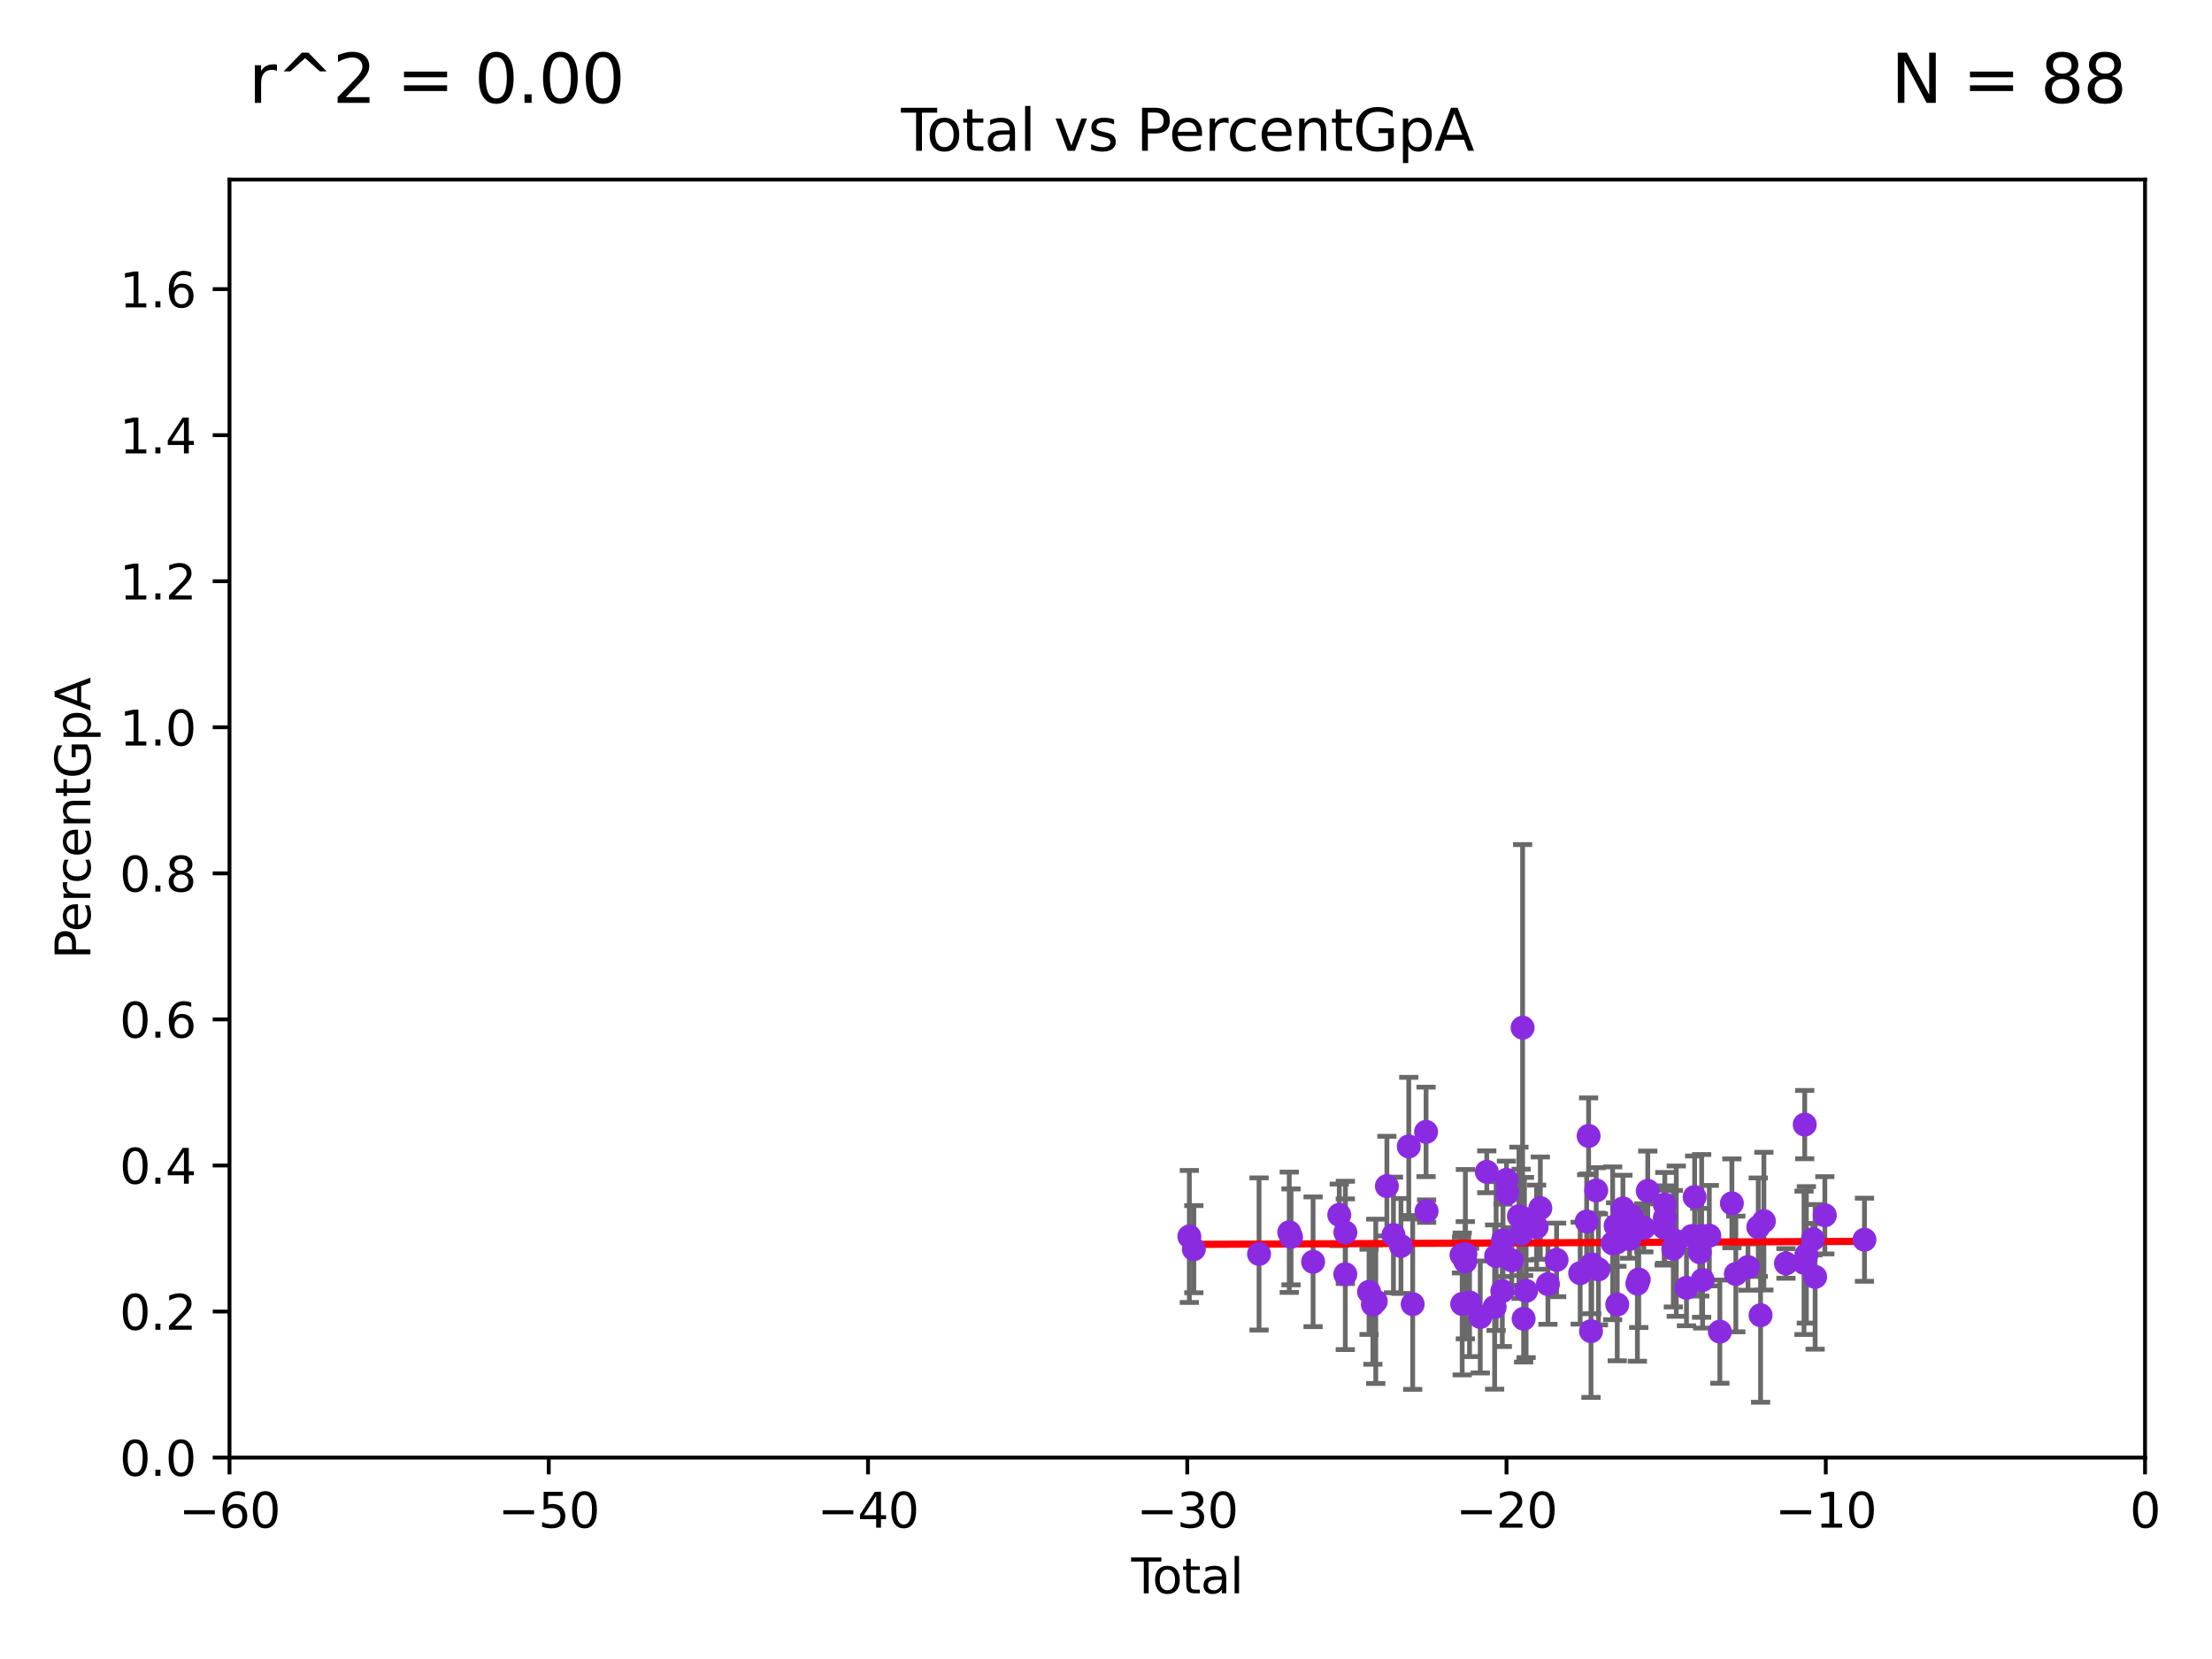 <?xml version="1.0" encoding="utf-8" standalone="no"?>
<!DOCTYPE svg PUBLIC "-//W3C//DTD SVG 1.1//EN"
  "http://www.w3.org/Graphics/SVG/1.1/DTD/svg11.dtd">
<svg xmlns:xlink="http://www.w3.org/1999/xlink" width="460.8pt" height="345.6pt" viewBox="0 0 460.8 345.6" xmlns="http://www.w3.org/2000/svg" version="1.1">
 <defs>
  <style type="text/css">*{stroke-linejoin: round; stroke-linecap: butt}</style>
 </defs>
 <g id="figure_1">
  <g id="patch_1">
   <path d="M 0 345.6 
L 460.8 345.6 
L 460.8 0 
L 0 0 
z
" style="fill: #ffffff"/>
  </g>
  <g id="axes_1">
   <g id="patch_2">
    <path d="M 47.81 303.64 
L 446.85 303.64 
L 446.85 37.411 
L 47.81 37.411 
z
" style="fill: #ffffff"/>
   </g>
   <g id="PathCollection_1">
    <defs>
     <path id="m7241c43678" d="M 0 1.118 
C 0.297 1.118 0.581 1 0.791 0.791 
C 1 0.581 1.118 0.297 1.118 0 
C 1.118 -0.297 1 -0.581 0.791 -0.791 
C 0.581 -1 0.297 -1.118 0 -1.118 
C -0.297 -1.118 -0.581 -1 -0.791 -0.791 
C -1 -0.581 -1.118 -0.297 -1.118 0 
C -1.118 0.297 -1 0.581 -0.791 0.791 
C -0.581 1 -0.297 1.118 0 1.118 
z
" style="stroke: #8a2be2"/>
    </defs>
    <g clip-path="url(#pa454157723)">
     <use xlink:href="#m7241c43678" x="346.674" y="255.725" style="fill: #8a2be2; stroke: #8a2be2"/>
     <use xlink:href="#m7241c43678" x="336.904" y="271.749" style="fill: #8a2be2; stroke: #8a2be2"/>
     <use xlink:href="#m7241c43678" x="342.445" y="255.78" style="fill: #8a2be2; stroke: #8a2be2"/>
     <use xlink:href="#m7241c43678" x="341.378" y="266.549" style="fill: #8a2be2; stroke: #8a2be2"/>
     <use xlink:href="#m7241c43678" x="341.098" y="267.393" style="fill: #8a2be2; stroke: #8a2be2"/>
     <use xlink:href="#m7241c43678" x="339.909" y="253.375" style="fill: #8a2be2; stroke: #8a2be2"/>
     <use xlink:href="#m7241c43678" x="339.472" y="258.1" style="fill: #8a2be2; stroke: #8a2be2"/>
     <use xlink:href="#m7241c43678" x="336.562" y="255.347" style="fill: #8a2be2; stroke: #8a2be2"/>
     <use xlink:href="#m7241c43678" x="336.821" y="258.795" style="fill: #8a2be2; stroke: #8a2be2"/>
     <use xlink:href="#m7241c43678" x="338.083" y="251.744" style="fill: #8a2be2; stroke: #8a2be2"/>
     <use xlink:href="#m7241c43678" x="343.26" y="248.082" style="fill: #8a2be2; stroke: #8a2be2"/>
     <use xlink:href="#m7241c43678" x="346.809" y="250.936" style="fill: #8a2be2; stroke: #8a2be2"/>
     <use xlink:href="#m7241c43678" x="361.606" y="265.39" style="fill: #8a2be2; stroke: #8a2be2"/>
     <use xlink:href="#m7241c43678" x="348.581" y="260.13" style="fill: #8a2be2; stroke: #8a2be2"/>
     <use xlink:href="#m7241c43678" x="380.146" y="253.163" style="fill: #8a2be2; stroke: #8a2be2"/>
     <use xlink:href="#m7241c43678" x="378.125" y="265.995" style="fill: #8a2be2; stroke: #8a2be2"/>
     <use xlink:href="#m7241c43678" x="377.668" y="258.146" style="fill: #8a2be2; stroke: #8a2be2"/>
     <use xlink:href="#m7241c43678" x="376.297" y="261.41" style="fill: #8a2be2; stroke: #8a2be2"/>
     <use xlink:href="#m7241c43678" x="375.957" y="234.275" style="fill: #8a2be2; stroke: #8a2be2"/>
     <use xlink:href="#m7241c43678" x="375.81" y="263.066" style="fill: #8a2be2; stroke: #8a2be2"/>
     <use xlink:href="#m7241c43678" x="372.05" y="263.197" style="fill: #8a2be2; stroke: #8a2be2"/>
     <use xlink:href="#m7241c43678" x="367.448" y="254.392" style="fill: #8a2be2; stroke: #8a2be2"/>
     <use xlink:href="#m7241c43678" x="366.761" y="273.987" style="fill: #8a2be2; stroke: #8a2be2"/>
     <use xlink:href="#m7241c43678" x="366.281" y="255.647" style="fill: #8a2be2; stroke: #8a2be2"/>
     <use xlink:href="#m7241c43678" x="346.81" y="253.703" style="fill: #8a2be2; stroke: #8a2be2"/>
     <use xlink:href="#m7241c43678" x="364.137" y="263.946" style="fill: #8a2be2; stroke: #8a2be2"/>
     <use xlink:href="#m7241c43678" x="360.782" y="250.674" style="fill: #8a2be2; stroke: #8a2be2"/>
     <use xlink:href="#m7241c43678" x="358.278" y="277.404" style="fill: #8a2be2; stroke: #8a2be2"/>
     <use xlink:href="#m7241c43678" x="356.082" y="257.41" style="fill: #8a2be2; stroke: #8a2be2"/>
     <use xlink:href="#m7241c43678" x="354.69" y="266.638" style="fill: #8a2be2; stroke: #8a2be2"/>
     <use xlink:href="#m7241c43678" x="354.484" y="257.46" style="fill: #8a2be2; stroke: #8a2be2"/>
     <use xlink:href="#m7241c43678" x="354.09" y="260.859" style="fill: #8a2be2; stroke: #8a2be2"/>
     <use xlink:href="#m7241c43678" x="353.024" y="249.361" style="fill: #8a2be2; stroke: #8a2be2"/>
     <use xlink:href="#m7241c43678" x="352.43" y="257.489" style="fill: #8a2be2; stroke: #8a2be2"/>
     <use xlink:href="#m7241c43678" x="351.326" y="268.283" style="fill: #8a2be2; stroke: #8a2be2"/>
     <use xlink:href="#m7241c43678" x="349.201" y="258.56" style="fill: #8a2be2; stroke: #8a2be2"/>
     <use xlink:href="#m7241c43678" x="335.945" y="259" style="fill: #8a2be2; stroke: #8a2be2"/>
     <use xlink:href="#m7241c43678" x="332.982" y="264.437" style="fill: #8a2be2; stroke: #8a2be2"/>
     <use xlink:href="#m7241c43678" x="313.103" y="258.388" style="fill: #8a2be2; stroke: #8a2be2"/>
     <use xlink:href="#m7241c43678" x="331.579" y="263.372" style="fill: #8a2be2; stroke: #8a2be2"/>
     <use xlink:href="#m7241c43678" x="304.602" y="271.642" style="fill: #8a2be2; stroke: #8a2be2"/>
     <use xlink:href="#m7241c43678" x="304.459" y="261.442" style="fill: #8a2be2; stroke: #8a2be2"/>
     <use xlink:href="#m7241c43678" x="297.183" y="252.301" style="fill: #8a2be2; stroke: #8a2be2"/>
     <use xlink:href="#m7241c43678" x="297.074" y="235.79" style="fill: #8a2be2; stroke: #8a2be2"/>
     <use xlink:href="#m7241c43678" x="294.29" y="271.678" style="fill: #8a2be2; stroke: #8a2be2"/>
     <use xlink:href="#m7241c43678" x="293.472" y="238.824" style="fill: #8a2be2; stroke: #8a2be2"/>
     <use xlink:href="#m7241c43678" x="291.844" y="259.559" style="fill: #8a2be2; stroke: #8a2be2"/>
     <use xlink:href="#m7241c43678" x="290.281" y="257.262" style="fill: #8a2be2; stroke: #8a2be2"/>
     <use xlink:href="#m7241c43678" x="288.913" y="247.092" style="fill: #8a2be2; stroke: #8a2be2"/>
     <use xlink:href="#m7241c43678" x="286.596" y="271.092" style="fill: #8a2be2; stroke: #8a2be2"/>
     <use xlink:href="#m7241c43678" x="285.998" y="271.755" style="fill: #8a2be2; stroke: #8a2be2"/>
     <use xlink:href="#m7241c43678" x="285.204" y="269.111" style="fill: #8a2be2; stroke: #8a2be2"/>
     <use xlink:href="#m7241c43678" x="280.265" y="256.738" style="fill: #8a2be2; stroke: #8a2be2"/>
     <use xlink:href="#m7241c43678" x="280.251" y="265.445" style="fill: #8a2be2; stroke: #8a2be2"/>
     <use xlink:href="#m7241c43678" x="278.995" y="253.079" style="fill: #8a2be2; stroke: #8a2be2"/>
     <use xlink:href="#m7241c43678" x="273.542" y="262.856" style="fill: #8a2be2; stroke: #8a2be2"/>
     <use xlink:href="#m7241c43678" x="268.945" y="257.667" style="fill: #8a2be2; stroke: #8a2be2"/>
     <use xlink:href="#m7241c43678" x="268.576" y="256.701" style="fill: #8a2be2; stroke: #8a2be2"/>
     <use xlink:href="#m7241c43678" x="262.283" y="261.221" style="fill: #8a2be2; stroke: #8a2be2"/>
     <use xlink:href="#m7241c43678" x="248.699" y="260.224" style="fill: #8a2be2; stroke: #8a2be2"/>
     <use xlink:href="#m7241c43678" x="247.764" y="257.576" style="fill: #8a2be2; stroke: #8a2be2"/>
     <use xlink:href="#m7241c43678" x="305.253" y="262.787" style="fill: #8a2be2; stroke: #8a2be2"/>
     <use xlink:href="#m7241c43678" x="332.52" y="247.991" style="fill: #8a2be2; stroke: #8a2be2"/>
     <use xlink:href="#m7241c43678" x="305.268" y="261.264" style="fill: #8a2be2; stroke: #8a2be2"/>
     <use xlink:href="#m7241c43678" x="308.364" y="274.353" style="fill: #8a2be2; stroke: #8a2be2"/>
     <use xlink:href="#m7241c43678" x="331.434" y="277.307" style="fill: #8a2be2; stroke: #8a2be2"/>
     <use xlink:href="#m7241c43678" x="330.936" y="236.637" style="fill: #8a2be2; stroke: #8a2be2"/>
     <use xlink:href="#m7241c43678" x="330.538" y="254.453" style="fill: #8a2be2; stroke: #8a2be2"/>
     <use xlink:href="#m7241c43678" x="329.181" y="265.223" style="fill: #8a2be2; stroke: #8a2be2"/>
     <use xlink:href="#m7241c43678" x="324.269" y="262.458" style="fill: #8a2be2; stroke: #8a2be2"/>
     <use xlink:href="#m7241c43678" x="322.464" y="267.501" style="fill: #8a2be2; stroke: #8a2be2"/>
     <use xlink:href="#m7241c43678" x="320.878" y="251.674" style="fill: #8a2be2; stroke: #8a2be2"/>
     <use xlink:href="#m7241c43678" x="320.104" y="255.643" style="fill: #8a2be2; stroke: #8a2be2"/>
     <use xlink:href="#m7241c43678" x="317.916" y="268.908" style="fill: #8a2be2; stroke: #8a2be2"/>
     <use xlink:href="#m7241c43678" x="317.571" y="253.872" style="fill: #8a2be2; stroke: #8a2be2"/>
     <use xlink:href="#m7241c43678" x="317.399" y="274.722" style="fill: #8a2be2; stroke: #8a2be2"/>
     <use xlink:href="#m7241c43678" x="317.187" y="214.081" style="fill: #8a2be2; stroke: #8a2be2"/>
     <use xlink:href="#m7241c43678" x="316.87" y="257.025" style="fill: #8a2be2; stroke: #8a2be2"/>
     <use xlink:href="#m7241c43678" x="316.424" y="253.368" style="fill: #8a2be2; stroke: #8a2be2"/>
     <use xlink:href="#m7241c43678" x="314.934" y="262.552" style="fill: #8a2be2; stroke: #8a2be2"/>
     <use xlink:href="#m7241c43678" x="313.98" y="248.577" style="fill: #8a2be2; stroke: #8a2be2"/>
     <use xlink:href="#m7241c43678" x="313.822" y="245.784" style="fill: #8a2be2; stroke: #8a2be2"/>
     <use xlink:href="#m7241c43678" x="312.96" y="268.952" style="fill: #8a2be2; stroke: #8a2be2"/>
     <use xlink:href="#m7241c43678" x="311.672" y="261.662" style="fill: #8a2be2; stroke: #8a2be2"/>
     <use xlink:href="#m7241c43678" x="311.359" y="272.284" style="fill: #8a2be2; stroke: #8a2be2"/>
     <use xlink:href="#m7241c43678" x="309.725" y="244.109" style="fill: #8a2be2; stroke: #8a2be2"/>
     <use xlink:href="#m7241c43678" x="306.13" y="271.33" style="fill: #8a2be2; stroke: #8a2be2"/>
     <use xlink:href="#m7241c43678" x="388.404" y="258.254" style="fill: #8a2be2; stroke: #8a2be2"/>
    </g>
   </g>
   <g id="matplotlib.axis_1">
    <g id="xtick_1">
     <g id="line2d_1">
      <defs>
       <path id="mca2e6ad060" d="M 0 0 
L 0 3.5 
" style="stroke: #000000; stroke-width: 0.8"/>
      </defs>
      <g>
       <use xlink:href="#mca2e6ad060" x="47.81" y="303.64" style="stroke: #000000; stroke-width: 0.8"/>
      </g>
     </g>
     <g id="text_1">
      <!-- −60 -->
      <g transform="translate(37.258 318.238)scale(0.1 -0.1)">
       <defs>
        <path id="DejaVuSans-2212" d="M 678 2272 
L 4684 2272 
L 4684 1741 
L 678 1741 
L 678 2272 
z
" transform="scale(0.016)"/>
        <path id="DejaVuSans-36" d="M 2113 2584 
Q 1688 2584 1439 2293 
Q 1191 2003 1191 1497 
Q 1191 994 1439 701 
Q 1688 409 2113 409 
Q 2538 409 2786 701 
Q 3034 994 3034 1497 
Q 3034 2003 2786 2293 
Q 2538 2584 2113 2584 
z
M 3366 4563 
L 3366 3988 
Q 3128 4100 2886 4159 
Q 2644 4219 2406 4219 
Q 1781 4219 1451 3797 
Q 1122 3375 1075 2522 
Q 1259 2794 1537 2939 
Q 1816 3084 2150 3084 
Q 2853 3084 3261 2657 
Q 3669 2231 3669 1497 
Q 3669 778 3244 343 
Q 2819 -91 2113 -91 
Q 1303 -91 875 529 
Q 447 1150 447 2328 
Q 447 3434 972 4092 
Q 1497 4750 2381 4750 
Q 2619 4750 2861 4703 
Q 3103 4656 3366 4563 
z
" transform="scale(0.016)"/>
        <path id="DejaVuSans-30" d="M 2034 4250 
Q 1547 4250 1301 3770 
Q 1056 3291 1056 2328 
Q 1056 1369 1301 889 
Q 1547 409 2034 409 
Q 2525 409 2770 889 
Q 3016 1369 3016 2328 
Q 3016 3291 2770 3770 
Q 2525 4250 2034 4250 
z
M 2034 4750 
Q 2819 4750 3233 4129 
Q 3647 3509 3647 2328 
Q 3647 1150 3233 529 
Q 2819 -91 2034 -91 
Q 1250 -91 836 529 
Q 422 1150 422 2328 
Q 422 3509 836 4129 
Q 1250 4750 2034 4750 
z
" transform="scale(0.016)"/>
       </defs>
       <use xlink:href="#DejaVuSans-2212"/>
       <use xlink:href="#DejaVuSans-36" x="83.789"/>
       <use xlink:href="#DejaVuSans-30" x="147.412"/>
      </g>
     </g>
    </g>
    <g id="xtick_2">
     <g id="line2d_2">
      <g>
       <use xlink:href="#mca2e6ad060" x="114.317" y="303.64" style="stroke: #000000; stroke-width: 0.8"/>
      </g>
     </g>
     <g id="text_2">
      <!-- −50 -->
      <g transform="translate(103.764 318.238)scale(0.1 -0.1)">
       <defs>
        <path id="DejaVuSans-35" d="M 691 4666 
L 3169 4666 
L 3169 4134 
L 1269 4134 
L 1269 2991 
Q 1406 3038 1543 3061 
Q 1681 3084 1819 3084 
Q 2600 3084 3056 2656 
Q 3513 2228 3513 1497 
Q 3513 744 3044 326 
Q 2575 -91 1722 -91 
Q 1428 -91 1123 -41 
Q 819 9 494 109 
L 494 744 
Q 775 591 1075 516 
Q 1375 441 1709 441 
Q 2250 441 2565 725 
Q 2881 1009 2881 1497 
Q 2881 1984 2565 2268 
Q 2250 2553 1709 2553 
Q 1456 2553 1204 2497 
Q 953 2441 691 2322 
L 691 4666 
z
" transform="scale(0.016)"/>
       </defs>
       <use xlink:href="#DejaVuSans-2212"/>
       <use xlink:href="#DejaVuSans-35" x="83.789"/>
       <use xlink:href="#DejaVuSans-30" x="147.412"/>
      </g>
     </g>
    </g>
    <g id="xtick_3">
     <g id="line2d_3">
      <g>
       <use xlink:href="#mca2e6ad060" x="180.823" y="303.64" style="stroke: #000000; stroke-width: 0.8"/>
      </g>
     </g>
     <g id="text_3">
      <!-- −40 -->
      <g transform="translate(170.271 318.238)scale(0.1 -0.1)">
       <defs>
        <path id="DejaVuSans-34" d="M 2419 4116 
L 825 1625 
L 2419 1625 
L 2419 4116 
z
M 2253 4666 
L 3047 4666 
L 3047 1625 
L 3713 1625 
L 3713 1100 
L 3047 1100 
L 3047 0 
L 2419 0 
L 2419 1100 
L 313 1100 
L 313 1709 
L 2253 4666 
z
" transform="scale(0.016)"/>
       </defs>
       <use xlink:href="#DejaVuSans-2212"/>
       <use xlink:href="#DejaVuSans-34" x="83.789"/>
       <use xlink:href="#DejaVuSans-30" x="147.412"/>
      </g>
     </g>
    </g>
    <g id="xtick_4">
     <g id="line2d_4">
      <g>
       <use xlink:href="#mca2e6ad060" x="247.33" y="303.64" style="stroke: #000000; stroke-width: 0.8"/>
      </g>
     </g>
     <g id="text_4">
      <!-- −30 -->
      <g transform="translate(236.778 318.238)scale(0.1 -0.1)">
       <defs>
        <path id="DejaVuSans-33" d="M 2597 2516 
Q 3050 2419 3304 2112 
Q 3559 1806 3559 1356 
Q 3559 666 3084 287 
Q 2609 -91 1734 -91 
Q 1441 -91 1130 -33 
Q 819 25 488 141 
L 488 750 
Q 750 597 1062 519 
Q 1375 441 1716 441 
Q 2309 441 2620 675 
Q 2931 909 2931 1356 
Q 2931 1769 2642 2001 
Q 2353 2234 1838 2234 
L 1294 2234 
L 1294 2753 
L 1863 2753 
Q 2328 2753 2575 2939 
Q 2822 3125 2822 3475 
Q 2822 3834 2567 4026 
Q 2313 4219 1838 4219 
Q 1578 4219 1281 4162 
Q 984 4106 628 3988 
L 628 4550 
Q 988 4650 1302 4700 
Q 1616 4750 1894 4750 
Q 2613 4750 3031 4423 
Q 3450 4097 3450 3541 
Q 3450 3153 3228 2886 
Q 3006 2619 2597 2516 
z
" transform="scale(0.016)"/>
       </defs>
       <use xlink:href="#DejaVuSans-2212"/>
       <use xlink:href="#DejaVuSans-33" x="83.789"/>
       <use xlink:href="#DejaVuSans-30" x="147.412"/>
      </g>
     </g>
    </g>
    <g id="xtick_5">
     <g id="line2d_5">
      <g>
       <use xlink:href="#mca2e6ad060" x="313.837" y="303.64" style="stroke: #000000; stroke-width: 0.8"/>
      </g>
     </g>
     <g id="text_5">
      <!-- −20 -->
      <g transform="translate(303.284 318.238)scale(0.1 -0.1)">
       <defs>
        <path id="DejaVuSans-32" d="M 1228 531 
L 3431 531 
L 3431 0 
L 469 0 
L 469 531 
Q 828 903 1448 1529 
Q 2069 2156 2228 2338 
Q 2531 2678 2651 2914 
Q 2772 3150 2772 3378 
Q 2772 3750 2511 3984 
Q 2250 4219 1831 4219 
Q 1534 4219 1204 4116 
Q 875 4013 500 3803 
L 500 4441 
Q 881 4594 1212 4672 
Q 1544 4750 1819 4750 
Q 2544 4750 2975 4387 
Q 3406 4025 3406 3419 
Q 3406 3131 3298 2873 
Q 3191 2616 2906 2266 
Q 2828 2175 2409 1742 
Q 1991 1309 1228 531 
z
" transform="scale(0.016)"/>
       </defs>
       <use xlink:href="#DejaVuSans-2212"/>
       <use xlink:href="#DejaVuSans-32" x="83.789"/>
       <use xlink:href="#DejaVuSans-30" x="147.412"/>
      </g>
     </g>
    </g>
    <g id="xtick_6">
     <g id="line2d_6">
      <g>
       <use xlink:href="#mca2e6ad060" x="380.343" y="303.64" style="stroke: #000000; stroke-width: 0.8"/>
      </g>
     </g>
     <g id="text_6">
      <!-- −10 -->
      <g transform="translate(369.791 318.238)scale(0.1 -0.1)">
       <defs>
        <path id="DejaVuSans-31" d="M 794 531 
L 1825 531 
L 1825 4091 
L 703 3866 
L 703 4441 
L 1819 4666 
L 2450 4666 
L 2450 531 
L 3481 531 
L 3481 0 
L 794 0 
L 794 531 
z
" transform="scale(0.016)"/>
       </defs>
       <use xlink:href="#DejaVuSans-2212"/>
       <use xlink:href="#DejaVuSans-31" x="83.789"/>
       <use xlink:href="#DejaVuSans-30" x="147.412"/>
      </g>
     </g>
    </g>
    <g id="xtick_7">
     <g id="line2d_7">
      <g>
       <use xlink:href="#mca2e6ad060" x="446.85" y="303.64" style="stroke: #000000; stroke-width: 0.8"/>
      </g>
     </g>
     <g id="text_7">
      <!-- 0 -->
      <g transform="translate(443.669 318.238)scale(0.1 -0.1)">
       <use xlink:href="#DejaVuSans-30"/>
      </g>
     </g>
    </g>
    <g id="text_8">
     <!-- Total -->
     <g transform="translate(235.653 331.917)scale(0.1 -0.1)">
      <defs>
       <path id="DejaVuSans-54" d="M -19 4666 
L 3928 4666 
L 3928 4134 
L 2272 4134 
L 2272 0 
L 1638 0 
L 1638 4134 
L -19 4134 
L -19 4666 
z
" transform="scale(0.016)"/>
       <path id="DejaVuSans-6f" d="M 1959 3097 
Q 1497 3097 1228 2736 
Q 959 2375 959 1747 
Q 959 1119 1226 758 
Q 1494 397 1959 397 
Q 2419 397 2687 759 
Q 2956 1122 2956 1747 
Q 2956 2369 2687 2733 
Q 2419 3097 1959 3097 
z
M 1959 3584 
Q 2709 3584 3137 3096 
Q 3566 2609 3566 1747 
Q 3566 888 3137 398 
Q 2709 -91 1959 -91 
Q 1206 -91 779 398 
Q 353 888 353 1747 
Q 353 2609 779 3096 
Q 1206 3584 1959 3584 
z
" transform="scale(0.016)"/>
       <path id="DejaVuSans-74" d="M 1172 4494 
L 1172 3500 
L 2356 3500 
L 2356 3053 
L 1172 3053 
L 1172 1153 
Q 1172 725 1289 603 
Q 1406 481 1766 481 
L 2356 481 
L 2356 0 
L 1766 0 
Q 1100 0 847 248 
Q 594 497 594 1153 
L 594 3053 
L 172 3053 
L 172 3500 
L 594 3500 
L 594 4494 
L 1172 4494 
z
" transform="scale(0.016)"/>
       <path id="DejaVuSans-61" d="M 2194 1759 
Q 1497 1759 1228 1600 
Q 959 1441 959 1056 
Q 959 750 1161 570 
Q 1363 391 1709 391 
Q 2188 391 2477 730 
Q 2766 1069 2766 1631 
L 2766 1759 
L 2194 1759 
z
M 3341 1997 
L 3341 0 
L 2766 0 
L 2766 531 
Q 2569 213 2275 61 
Q 1981 -91 1556 -91 
Q 1019 -91 701 211 
Q 384 513 384 1019 
Q 384 1609 779 1909 
Q 1175 2209 1959 2209 
L 2766 2209 
L 2766 2266 
Q 2766 2663 2505 2880 
Q 2244 3097 1772 3097 
Q 1472 3097 1187 3025 
Q 903 2953 641 2809 
L 641 3341 
Q 956 3463 1253 3523 
Q 1550 3584 1831 3584 
Q 2591 3584 2966 3190 
Q 3341 2797 3341 1997 
z
" transform="scale(0.016)"/>
       <path id="DejaVuSans-6c" d="M 603 4863 
L 1178 4863 
L 1178 0 
L 603 0 
L 603 4863 
z
" transform="scale(0.016)"/>
      </defs>
      <use xlink:href="#DejaVuSans-54"/>
      <use xlink:href="#DejaVuSans-6f" x="44.084"/>
      <use xlink:href="#DejaVuSans-74" x="105.266"/>
      <use xlink:href="#DejaVuSans-61" x="144.475"/>
      <use xlink:href="#DejaVuSans-6c" x="205.754"/>
     </g>
    </g>
   </g>
   <g id="matplotlib.axis_2">
    <g id="ytick_1">
     <g id="line2d_8">
      <defs>
       <path id="mf733d7ed62" d="M 0 0 
L -3.5 0 
" style="stroke: #000000; stroke-width: 0.8"/>
      </defs>
      <g>
       <use xlink:href="#mf733d7ed62" x="47.81" y="303.64" style="stroke: #000000; stroke-width: 0.8"/>
      </g>
     </g>
     <g id="text_9">
      <!-- 0.0 -->
      <g transform="translate(24.907 307.439)scale(0.1 -0.1)">
       <defs>
        <path id="DejaVuSans-2e" d="M 684 794 
L 1344 794 
L 1344 0 
L 684 0 
L 684 794 
z
" transform="scale(0.016)"/>
       </defs>
       <use xlink:href="#DejaVuSans-30"/>
       <use xlink:href="#DejaVuSans-2e" x="63.623"/>
       <use xlink:href="#DejaVuSans-30" x="95.41"/>
      </g>
     </g>
    </g>
    <g id="ytick_2">
     <g id="line2d_9">
      <g>
       <use xlink:href="#mf733d7ed62" x="47.81" y="273.214" style="stroke: #000000; stroke-width: 0.8"/>
      </g>
     </g>
     <g id="text_10">
      <!-- 0.2 -->
      <g transform="translate(24.907 277.013)scale(0.1 -0.1)">
       <use xlink:href="#DejaVuSans-30"/>
       <use xlink:href="#DejaVuSans-2e" x="63.623"/>
       <use xlink:href="#DejaVuSans-32" x="95.41"/>
      </g>
     </g>
    </g>
    <g id="ytick_3">
     <g id="line2d_10">
      <g>
       <use xlink:href="#mf733d7ed62" x="47.81" y="242.788" style="stroke: #000000; stroke-width: 0.8"/>
      </g>
     </g>
     <g id="text_11">
      <!-- 0.4 -->
      <g transform="translate(24.907 246.587)scale(0.1 -0.1)">
       <use xlink:href="#DejaVuSans-30"/>
       <use xlink:href="#DejaVuSans-2e" x="63.623"/>
       <use xlink:href="#DejaVuSans-34" x="95.41"/>
      </g>
     </g>
    </g>
    <g id="ytick_4">
     <g id="line2d_11">
      <g>
       <use xlink:href="#mf733d7ed62" x="47.81" y="212.362" style="stroke: #000000; stroke-width: 0.8"/>
      </g>
     </g>
     <g id="text_12">
      <!-- 0.6 -->
      <g transform="translate(24.907 216.161)scale(0.1 -0.1)">
       <use xlink:href="#DejaVuSans-30"/>
       <use xlink:href="#DejaVuSans-2e" x="63.623"/>
       <use xlink:href="#DejaVuSans-36" x="95.41"/>
      </g>
     </g>
    </g>
    <g id="ytick_5">
     <g id="line2d_12">
      <g>
       <use xlink:href="#mf733d7ed62" x="47.81" y="181.935" style="stroke: #000000; stroke-width: 0.8"/>
      </g>
     </g>
     <g id="text_13">
      <!-- 0.8 -->
      <g transform="translate(24.907 185.735)scale(0.1 -0.1)">
       <defs>
        <path id="DejaVuSans-38" d="M 2034 2216 
Q 1584 2216 1326 1975 
Q 1069 1734 1069 1313 
Q 1069 891 1326 650 
Q 1584 409 2034 409 
Q 2484 409 2743 651 
Q 3003 894 3003 1313 
Q 3003 1734 2745 1975 
Q 2488 2216 2034 2216 
z
M 1403 2484 
Q 997 2584 770 2862 
Q 544 3141 544 3541 
Q 544 4100 942 4425 
Q 1341 4750 2034 4750 
Q 2731 4750 3128 4425 
Q 3525 4100 3525 3541 
Q 3525 3141 3298 2862 
Q 3072 2584 2669 2484 
Q 3125 2378 3379 2068 
Q 3634 1759 3634 1313 
Q 3634 634 3220 271 
Q 2806 -91 2034 -91 
Q 1263 -91 848 271 
Q 434 634 434 1313 
Q 434 1759 690 2068 
Q 947 2378 1403 2484 
z
M 1172 3481 
Q 1172 3119 1398 2916 
Q 1625 2713 2034 2713 
Q 2441 2713 2670 2916 
Q 2900 3119 2900 3481 
Q 2900 3844 2670 4047 
Q 2441 4250 2034 4250 
Q 1625 4250 1398 4047 
Q 1172 3844 1172 3481 
z
" transform="scale(0.016)"/>
       </defs>
       <use xlink:href="#DejaVuSans-30"/>
       <use xlink:href="#DejaVuSans-2e" x="63.623"/>
       <use xlink:href="#DejaVuSans-38" x="95.41"/>
      </g>
     </g>
    </g>
    <g id="ytick_6">
     <g id="line2d_13">
      <g>
       <use xlink:href="#mf733d7ed62" x="47.81" y="151.509" style="stroke: #000000; stroke-width: 0.8"/>
      </g>
     </g>
     <g id="text_14">
      <!-- 1.0 -->
      <g transform="translate(24.907 155.308)scale(0.1 -0.1)">
       <use xlink:href="#DejaVuSans-31"/>
       <use xlink:href="#DejaVuSans-2e" x="63.623"/>
       <use xlink:href="#DejaVuSans-30" x="95.41"/>
      </g>
     </g>
    </g>
    <g id="ytick_7">
     <g id="line2d_14">
      <g>
       <use xlink:href="#mf733d7ed62" x="47.81" y="121.083" style="stroke: #000000; stroke-width: 0.8"/>
      </g>
     </g>
     <g id="text_15">
      <!-- 1.2 -->
      <g transform="translate(24.907 124.882)scale(0.1 -0.1)">
       <use xlink:href="#DejaVuSans-31"/>
       <use xlink:href="#DejaVuSans-2e" x="63.623"/>
       <use xlink:href="#DejaVuSans-32" x="95.41"/>
      </g>
     </g>
    </g>
    <g id="ytick_8">
     <g id="line2d_15">
      <g>
       <use xlink:href="#mf733d7ed62" x="47.81" y="90.657" style="stroke: #000000; stroke-width: 0.8"/>
      </g>
     </g>
     <g id="text_16">
      <!-- 1.4 -->
      <g transform="translate(24.907 94.456)scale(0.1 -0.1)">
       <use xlink:href="#DejaVuSans-31"/>
       <use xlink:href="#DejaVuSans-2e" x="63.623"/>
       <use xlink:href="#DejaVuSans-34" x="95.41"/>
      </g>
     </g>
    </g>
    <g id="ytick_9">
     <g id="line2d_16">
      <g>
       <use xlink:href="#mf733d7ed62" x="47.81" y="60.231" style="stroke: #000000; stroke-width: 0.8"/>
      </g>
     </g>
     <g id="text_17">
      <!-- 1.6 -->
      <g transform="translate(24.907 64.03)scale(0.1 -0.1)">
       <use xlink:href="#DejaVuSans-31"/>
       <use xlink:href="#DejaVuSans-2e" x="63.623"/>
       <use xlink:href="#DejaVuSans-36" x="95.41"/>
      </g>
     </g>
    </g>
    <g id="text_18">
     <!-- PercentGpA -->
     <g transform="translate(18.827 199.802)rotate(-90)scale(0.1 -0.1)">
      <defs>
       <path id="DejaVuSans-50" d="M 1259 4147 
L 1259 2394 
L 2053 2394 
Q 2494 2394 2734 2622 
Q 2975 2850 2975 3272 
Q 2975 3691 2734 3919 
Q 2494 4147 2053 4147 
L 1259 4147 
z
M 628 4666 
L 2053 4666 
Q 2838 4666 3239 4311 
Q 3641 3956 3641 3272 
Q 3641 2581 3239 2228 
Q 2838 1875 2053 1875 
L 1259 1875 
L 1259 0 
L 628 0 
L 628 4666 
z
" transform="scale(0.016)"/>
       <path id="DejaVuSans-65" d="M 3597 1894 
L 3597 1613 
L 953 1613 
Q 991 1019 1311 708 
Q 1631 397 2203 397 
Q 2534 397 2845 478 
Q 3156 559 3463 722 
L 3463 178 
Q 3153 47 2828 -22 
Q 2503 -91 2169 -91 
Q 1331 -91 842 396 
Q 353 884 353 1716 
Q 353 2575 817 3079 
Q 1281 3584 2069 3584 
Q 2775 3584 3186 3129 
Q 3597 2675 3597 1894 
z
M 3022 2063 
Q 3016 2534 2758 2815 
Q 2500 3097 2075 3097 
Q 1594 3097 1305 2825 
Q 1016 2553 972 2059 
L 3022 2063 
z
" transform="scale(0.016)"/>
       <path id="DejaVuSans-72" d="M 2631 2963 
Q 2534 3019 2420 3045 
Q 2306 3072 2169 3072 
Q 1681 3072 1420 2755 
Q 1159 2438 1159 1844 
L 1159 0 
L 581 0 
L 581 3500 
L 1159 3500 
L 1159 2956 
Q 1341 3275 1631 3429 
Q 1922 3584 2338 3584 
Q 2397 3584 2469 3576 
Q 2541 3569 2628 3553 
L 2631 2963 
z
" transform="scale(0.016)"/>
       <path id="DejaVuSans-63" d="M 3122 3366 
L 3122 2828 
Q 2878 2963 2633 3030 
Q 2388 3097 2138 3097 
Q 1578 3097 1268 2742 
Q 959 2388 959 1747 
Q 959 1106 1268 751 
Q 1578 397 2138 397 
Q 2388 397 2633 464 
Q 2878 531 3122 666 
L 3122 134 
Q 2881 22 2623 -34 
Q 2366 -91 2075 -91 
Q 1284 -91 818 406 
Q 353 903 353 1747 
Q 353 2603 823 3093 
Q 1294 3584 2113 3584 
Q 2378 3584 2631 3529 
Q 2884 3475 3122 3366 
z
" transform="scale(0.016)"/>
       <path id="DejaVuSans-6e" d="M 3513 2113 
L 3513 0 
L 2938 0 
L 2938 2094 
Q 2938 2591 2744 2837 
Q 2550 3084 2163 3084 
Q 1697 3084 1428 2787 
Q 1159 2491 1159 1978 
L 1159 0 
L 581 0 
L 581 3500 
L 1159 3500 
L 1159 2956 
Q 1366 3272 1645 3428 
Q 1925 3584 2291 3584 
Q 2894 3584 3203 3211 
Q 3513 2838 3513 2113 
z
" transform="scale(0.016)"/>
       <path id="DejaVuSans-47" d="M 3809 666 
L 3809 1919 
L 2778 1919 
L 2778 2438 
L 4434 2438 
L 4434 434 
Q 4069 175 3628 42 
Q 3188 -91 2688 -91 
Q 1594 -91 976 548 
Q 359 1188 359 2328 
Q 359 3472 976 4111 
Q 1594 4750 2688 4750 
Q 3144 4750 3555 4637 
Q 3966 4525 4313 4306 
L 4313 3634 
Q 3963 3931 3569 4081 
Q 3175 4231 2741 4231 
Q 1884 4231 1454 3753 
Q 1025 3275 1025 2328 
Q 1025 1384 1454 906 
Q 1884 428 2741 428 
Q 3075 428 3337 486 
Q 3600 544 3809 666 
z
" transform="scale(0.016)"/>
       <path id="DejaVuSans-70" d="M 1159 525 
L 1159 -1331 
L 581 -1331 
L 581 3500 
L 1159 3500 
L 1159 2969 
Q 1341 3281 1617 3432 
Q 1894 3584 2278 3584 
Q 2916 3584 3314 3078 
Q 3713 2572 3713 1747 
Q 3713 922 3314 415 
Q 2916 -91 2278 -91 
Q 1894 -91 1617 61 
Q 1341 213 1159 525 
z
M 3116 1747 
Q 3116 2381 2855 2742 
Q 2594 3103 2138 3103 
Q 1681 3103 1420 2742 
Q 1159 2381 1159 1747 
Q 1159 1113 1420 752 
Q 1681 391 2138 391 
Q 2594 391 2855 752 
Q 3116 1113 3116 1747 
z
" transform="scale(0.016)"/>
       <path id="DejaVuSans-41" d="M 2188 4044 
L 1331 1722 
L 3047 1722 
L 2188 4044 
z
M 1831 4666 
L 2547 4666 
L 4325 0 
L 3669 0 
L 3244 1197 
L 1141 1197 
L 716 0 
L 50 0 
L 1831 4666 
z
" transform="scale(0.016)"/>
      </defs>
      <use xlink:href="#DejaVuSans-50"/>
      <use xlink:href="#DejaVuSans-65" x="56.678"/>
      <use xlink:href="#DejaVuSans-72" x="118.201"/>
      <use xlink:href="#DejaVuSans-63" x="157.064"/>
      <use xlink:href="#DejaVuSans-65" x="212.045"/>
      <use xlink:href="#DejaVuSans-6e" x="273.568"/>
      <use xlink:href="#DejaVuSans-74" x="336.947"/>
      <use xlink:href="#DejaVuSans-47" x="376.156"/>
      <use xlink:href="#DejaVuSans-70" x="453.646"/>
      <use xlink:href="#DejaVuSans-41" x="517.123"/>
     </g>
    </g>
   </g>
   <g id="LineCollection_1">
    <path d="M 346.674 263.538 
L 346.674 247.912 
" clip-path="url(#pa454157723)" style="fill: none; stroke: #696969"/>
    <path d="M 336.904 283.474 
L 336.904 260.024 
" clip-path="url(#pa454157723)" style="fill: none; stroke: #696969"/>
    <path d="M 342.445 260.787 
L 342.445 250.773 
" clip-path="url(#pa454157723)" style="fill: none; stroke: #696969"/>
    <path d="M 341.378 276.533 
L 341.378 256.566 
" clip-path="url(#pa454157723)" style="fill: none; stroke: #696969"/>
    <path d="M 341.098 283.566 
L 341.098 251.221 
" clip-path="url(#pa454157723)" style="fill: none; stroke: #696969"/>
    <path d="M 339.909 254.661 
L 339.909 252.088 
" clip-path="url(#pa454157723)" style="fill: none; stroke: #696969"/>
    <path d="M 339.472 262.108 
L 339.472 254.092 
" clip-path="url(#pa454157723)" style="fill: none; stroke: #696969"/>
    <path d="M 336.562 260.131 
L 336.562 250.564 
" clip-path="url(#pa454157723)" style="fill: none; stroke: #696969"/>
    <path d="M 336.821 263.793 
L 336.821 253.797 
" clip-path="url(#pa454157723)" style="fill: none; stroke: #696969"/>
    <path d="M 338.083 258.671 
L 338.083 244.816 
" clip-path="url(#pa454157723)" style="fill: none; stroke: #696969"/>
    <path d="M 343.26 256.375 
L 343.26 239.788 
" clip-path="url(#pa454157723)" style="fill: none; stroke: #696969"/>
    <path d="M 346.809 254.844 
L 346.809 247.028 
" clip-path="url(#pa454157723)" style="fill: none; stroke: #696969"/>
    <path d="M 361.606 277.438 
L 361.606 253.342 
" clip-path="url(#pa454157723)" style="fill: none; stroke: #696969"/>
    <path d="M 348.581 272.259 
L 348.581 248 
" clip-path="url(#pa454157723)" style="fill: none; stroke: #696969"/>
    <path d="M 380.146 261.211 
L 380.146 245.115 
" clip-path="url(#pa454157723)" style="fill: none; stroke: #696969"/>
    <path d="M 378.125 281.055 
L 378.125 250.935 
" clip-path="url(#pa454157723)" style="fill: none; stroke: #696969"/>
    <path d="M 377.668 261.432 
L 377.668 254.86 
" clip-path="url(#pa454157723)" style="fill: none; stroke: #696969"/>
    <path d="M 376.297 275.627 
L 376.297 247.193 
" clip-path="url(#pa454157723)" style="fill: none; stroke: #696969"/>
    <path d="M 375.957 241.384 
L 375.957 227.165 
" clip-path="url(#pa454157723)" style="fill: none; stroke: #696969"/>
    <path d="M 375.81 277.997 
L 375.81 248.135 
" clip-path="url(#pa454157723)" style="fill: none; stroke: #696969"/>
    <path d="M 372.05 266.281 
L 372.05 260.114 
" clip-path="url(#pa454157723)" style="fill: none; stroke: #696969"/>
    <path d="M 367.448 268.735 
L 367.448 240.048 
" clip-path="url(#pa454157723)" style="fill: none; stroke: #696969"/>
    <path d="M 366.761 292.115 
L 366.761 255.86 
" clip-path="url(#pa454157723)" style="fill: none; stroke: #696969"/>
    <path d="M 366.281 265.905 
L 366.281 245.389 
" clip-path="url(#pa454157723)" style="fill: none; stroke: #696969"/>
    <path d="M 346.81 263.158 
L 346.81 244.248 
" clip-path="url(#pa454157723)" style="fill: none; stroke: #696969"/>
    <path d="M 364.137 268.773 
L 364.137 259.12 
" clip-path="url(#pa454157723)" style="fill: none; stroke: #696969"/>
    <path d="M 360.782 259.929 
L 360.782 241.418 
" clip-path="url(#pa454157723)" style="fill: none; stroke: #696969"/>
    <path d="M 358.278 288.155 
L 358.278 266.653 
" clip-path="url(#pa454157723)" style="fill: none; stroke: #696969"/>
    <path d="M 356.082 267.874 
L 356.082 246.945 
" clip-path="url(#pa454157723)" style="fill: none; stroke: #696969"/>
    <path d="M 354.69 276.654 
L 354.69 256.622 
" clip-path="url(#pa454157723)" style="fill: none; stroke: #696969"/>
    <path d="M 354.484 274.417 
L 354.484 240.504 
" clip-path="url(#pa454157723)" style="fill: none; stroke: #696969"/>
    <path d="M 354.09 269.994 
L 354.09 251.724 
" clip-path="url(#pa454157723)" style="fill: none; stroke: #696969"/>
    <path d="M 353.024 257.908 
L 353.024 240.813 
" clip-path="url(#pa454157723)" style="fill: none; stroke: #696969"/>
    <path d="M 352.43 258.214 
L 352.43 256.763 
" clip-path="url(#pa454157723)" style="fill: none; stroke: #696969"/>
    <path d="M 351.326 276.18 
L 351.326 260.387 
" clip-path="url(#pa454157723)" style="fill: none; stroke: #696969"/>
    <path d="M 349.201 274.215 
L 349.201 242.905 
" clip-path="url(#pa454157723)" style="fill: none; stroke: #696969"/>
    <path d="M 335.945 274.915 
L 335.945 243.084 
" clip-path="url(#pa454157723)" style="fill: none; stroke: #696969"/>
    <path d="M 332.982 276 
L 332.982 252.874 
" clip-path="url(#pa454157723)" style="fill: none; stroke: #696969"/>
    <path d="M 313.103 265.935 
L 313.103 250.841 
" clip-path="url(#pa454157723)" style="fill: none; stroke: #696969"/>
    <path d="M 331.579 273.675 
L 331.579 253.07 
" clip-path="url(#pa454157723)" style="fill: none; stroke: #696969"/>
    <path d="M 304.602 286.418 
L 304.602 256.866 
" clip-path="url(#pa454157723)" style="fill: none; stroke: #696969"/>
    <path d="M 304.459 265.178 
L 304.459 257.706 
" clip-path="url(#pa454157723)" style="fill: none; stroke: #696969"/>
    <path d="M 297.183 254.649 
L 297.183 249.953 
" clip-path="url(#pa454157723)" style="fill: none; stroke: #696969"/>
    <path d="M 297.074 245.109 
L 297.074 226.471 
" clip-path="url(#pa454157723)" style="fill: none; stroke: #696969"/>
    <path d="M 294.29 289.421 
L 294.29 253.935 
" clip-path="url(#pa454157723)" style="fill: none; stroke: #696969"/>
    <path d="M 293.472 253.22 
L 293.472 224.428 
" clip-path="url(#pa454157723)" style="fill: none; stroke: #696969"/>
    <path d="M 291.844 269.443 
L 291.844 249.676 
" clip-path="url(#pa454157723)" style="fill: none; stroke: #696969"/>
    <path d="M 290.281 269.305 
L 290.281 245.218 
" clip-path="url(#pa454157723)" style="fill: none; stroke: #696969"/>
    <path d="M 288.913 257.475 
L 288.913 236.708 
" clip-path="url(#pa454157723)" style="fill: none; stroke: #696969"/>
    <path d="M 286.596 288.212 
L 286.596 253.973 
" clip-path="url(#pa454157723)" style="fill: none; stroke: #696969"/>
    <path d="M 285.998 284.202 
L 285.998 259.308 
" clip-path="url(#pa454157723)" style="fill: none; stroke: #696969"/>
    <path d="M 285.204 277.983 
L 285.204 260.24 
" clip-path="url(#pa454157723)" style="fill: none; stroke: #696969"/>
    <path d="M 280.265 267.396 
L 280.265 246.081 
" clip-path="url(#pa454157723)" style="fill: none; stroke: #696969"/>
    <path d="M 280.251 281.141 
L 280.251 249.748 
" clip-path="url(#pa454157723)" style="fill: none; stroke: #696969"/>
    <path d="M 278.995 259.496 
L 278.995 246.661 
" clip-path="url(#pa454157723)" style="fill: none; stroke: #696969"/>
    <path d="M 273.542 276.368 
L 273.542 249.343 
" clip-path="url(#pa454157723)" style="fill: none; stroke: #696969"/>
    <path d="M 268.945 267.656 
L 268.945 247.678 
" clip-path="url(#pa454157723)" style="fill: none; stroke: #696969"/>
    <path d="M 268.576 269.233 
L 268.576 244.169 
" clip-path="url(#pa454157723)" style="fill: none; stroke: #696969"/>
    <path d="M 262.283 277.071 
L 262.283 245.371 
" clip-path="url(#pa454157723)" style="fill: none; stroke: #696969"/>
    <path d="M 248.699 269.298 
L 248.699 251.15 
" clip-path="url(#pa454157723)" style="fill: none; stroke: #696969"/>
    <path d="M 247.764 271.325 
L 247.764 243.827 
" clip-path="url(#pa454157723)" style="fill: none; stroke: #696969"/>
    <path d="M 305.253 271.093 
L 305.253 254.481 
" clip-path="url(#pa454157723)" style="fill: none; stroke: #696969"/>
    <path d="M 332.52 252.729 
L 332.52 243.254 
" clip-path="url(#pa454157723)" style="fill: none; stroke: #696969"/>
    <path d="M 305.268 278.901 
L 305.268 243.628 
" clip-path="url(#pa454157723)" style="fill: none; stroke: #696969"/>
    <path d="M 308.364 286.016 
L 308.364 262.689 
" clip-path="url(#pa454157723)" style="fill: none; stroke: #696969"/>
    <path d="M 331.434 291.103 
L 331.434 263.511 
" clip-path="url(#pa454157723)" style="fill: none; stroke: #696969"/>
    <path d="M 330.936 244.561 
L 330.936 228.714 
" clip-path="url(#pa454157723)" style="fill: none; stroke: #696969"/>
    <path d="M 330.538 264.193 
L 330.538 244.713 
" clip-path="url(#pa454157723)" style="fill: none; stroke: #696969"/>
    <path d="M 329.181 275.835 
L 329.181 254.611 
" clip-path="url(#pa454157723)" style="fill: none; stroke: #696969"/>
    <path d="M 324.269 270.117 
L 324.269 254.798 
" clip-path="url(#pa454157723)" style="fill: none; stroke: #696969"/>
    <path d="M 322.464 275.873 
L 322.464 259.129 
" clip-path="url(#pa454157723)" style="fill: none; stroke: #696969"/>
    <path d="M 320.878 262.329 
L 320.878 241.019 
" clip-path="url(#pa454157723)" style="fill: none; stroke: #696969"/>
    <path d="M 320.104 264.405 
L 320.104 246.88 
" clip-path="url(#pa454157723)" style="fill: none; stroke: #696969"/>
    <path d="M 317.916 282.813 
L 317.916 255.004 
" clip-path="url(#pa454157723)" style="fill: none; stroke: #696969"/>
    <path d="M 317.571 262.473 
L 317.571 245.272 
" clip-path="url(#pa454157723)" style="fill: none; stroke: #696969"/>
    <path d="M 317.399 283.733 
L 317.399 265.712 
" clip-path="url(#pa454157723)" style="fill: none; stroke: #696969"/>
    <path d="M 317.187 252.222 
L 317.187 175.94 
" clip-path="url(#pa454157723)" style="fill: none; stroke: #696969"/>
    <path d="M 316.87 270.483 
L 316.87 243.568 
" clip-path="url(#pa454157723)" style="fill: none; stroke: #696969"/>
    <path d="M 316.424 267.761 
L 316.424 238.974 
" clip-path="url(#pa454157723)" style="fill: none; stroke: #696969"/>
    <path d="M 314.934 269.373 
L 314.934 255.73 
" clip-path="url(#pa454157723)" style="fill: none; stroke: #696969"/>
    <path d="M 313.98 249.63 
L 313.98 247.524 
" clip-path="url(#pa454157723)" style="fill: none; stroke: #696969"/>
    <path d="M 313.822 249.681 
L 313.822 241.886 
" clip-path="url(#pa454157723)" style="fill: none; stroke: #696969"/>
    <path d="M 312.96 280.496 
L 312.96 257.408 
" clip-path="url(#pa454157723)" style="fill: none; stroke: #696969"/>
    <path d="M 311.672 277.164 
L 311.672 246.16 
" clip-path="url(#pa454157723)" style="fill: none; stroke: #696969"/>
    <path d="M 311.359 289.388 
L 311.359 255.179 
" clip-path="url(#pa454157723)" style="fill: none; stroke: #696969"/>
    <path d="M 309.725 248.465 
L 309.725 239.753 
" clip-path="url(#pa454157723)" style="fill: none; stroke: #696969"/>
    <path d="M 306.13 282.606 
L 306.13 260.054 
" clip-path="url(#pa454157723)" style="fill: none; stroke: #696969"/>
    <path d="M 388.404 266.911 
L 388.404 249.598 
" clip-path="url(#pa454157723)" style="fill: none; stroke: #696969"/>
   </g>
   <g id="line2d_17">
    <defs>
     <path id="m037dea9eb3" d="M 2 0 
L -2 -0 
" style="stroke: #696969"/>
    </defs>
    <g clip-path="url(#pa454157723)">
     <use xlink:href="#m037dea9eb3" x="346.674" y="263.538" style="fill: #696969; stroke: #696969"/>
     <use xlink:href="#m037dea9eb3" x="336.904" y="283.474" style="fill: #696969; stroke: #696969"/>
     <use xlink:href="#m037dea9eb3" x="342.445" y="260.787" style="fill: #696969; stroke: #696969"/>
     <use xlink:href="#m037dea9eb3" x="341.378" y="276.533" style="fill: #696969; stroke: #696969"/>
     <use xlink:href="#m037dea9eb3" x="341.098" y="283.566" style="fill: #696969; stroke: #696969"/>
     <use xlink:href="#m037dea9eb3" x="339.909" y="254.661" style="fill: #696969; stroke: #696969"/>
     <use xlink:href="#m037dea9eb3" x="339.472" y="262.108" style="fill: #696969; stroke: #696969"/>
     <use xlink:href="#m037dea9eb3" x="336.562" y="260.131" style="fill: #696969; stroke: #696969"/>
     <use xlink:href="#m037dea9eb3" x="336.821" y="263.793" style="fill: #696969; stroke: #696969"/>
     <use xlink:href="#m037dea9eb3" x="338.083" y="258.671" style="fill: #696969; stroke: #696969"/>
     <use xlink:href="#m037dea9eb3" x="343.26" y="256.375" style="fill: #696969; stroke: #696969"/>
     <use xlink:href="#m037dea9eb3" x="346.809" y="254.844" style="fill: #696969; stroke: #696969"/>
     <use xlink:href="#m037dea9eb3" x="361.606" y="277.438" style="fill: #696969; stroke: #696969"/>
     <use xlink:href="#m037dea9eb3" x="348.581" y="272.259" style="fill: #696969; stroke: #696969"/>
     <use xlink:href="#m037dea9eb3" x="380.146" y="261.211" style="fill: #696969; stroke: #696969"/>
     <use xlink:href="#m037dea9eb3" x="378.125" y="281.055" style="fill: #696969; stroke: #696969"/>
     <use xlink:href="#m037dea9eb3" x="377.668" y="261.432" style="fill: #696969; stroke: #696969"/>
     <use xlink:href="#m037dea9eb3" x="376.297" y="275.627" style="fill: #696969; stroke: #696969"/>
     <use xlink:href="#m037dea9eb3" x="375.957" y="241.384" style="fill: #696969; stroke: #696969"/>
     <use xlink:href="#m037dea9eb3" x="375.81" y="277.997" style="fill: #696969; stroke: #696969"/>
     <use xlink:href="#m037dea9eb3" x="372.05" y="266.281" style="fill: #696969; stroke: #696969"/>
     <use xlink:href="#m037dea9eb3" x="367.448" y="268.735" style="fill: #696969; stroke: #696969"/>
     <use xlink:href="#m037dea9eb3" x="366.761" y="292.115" style="fill: #696969; stroke: #696969"/>
     <use xlink:href="#m037dea9eb3" x="366.281" y="265.905" style="fill: #696969; stroke: #696969"/>
     <use xlink:href="#m037dea9eb3" x="346.81" y="263.158" style="fill: #696969; stroke: #696969"/>
     <use xlink:href="#m037dea9eb3" x="364.137" y="268.773" style="fill: #696969; stroke: #696969"/>
     <use xlink:href="#m037dea9eb3" x="360.782" y="259.929" style="fill: #696969; stroke: #696969"/>
     <use xlink:href="#m037dea9eb3" x="358.278" y="288.155" style="fill: #696969; stroke: #696969"/>
     <use xlink:href="#m037dea9eb3" x="356.082" y="267.874" style="fill: #696969; stroke: #696969"/>
     <use xlink:href="#m037dea9eb3" x="354.69" y="276.654" style="fill: #696969; stroke: #696969"/>
     <use xlink:href="#m037dea9eb3" x="354.484" y="274.417" style="fill: #696969; stroke: #696969"/>
     <use xlink:href="#m037dea9eb3" x="354.09" y="269.994" style="fill: #696969; stroke: #696969"/>
     <use xlink:href="#m037dea9eb3" x="353.024" y="257.908" style="fill: #696969; stroke: #696969"/>
     <use xlink:href="#m037dea9eb3" x="352.43" y="258.214" style="fill: #696969; stroke: #696969"/>
     <use xlink:href="#m037dea9eb3" x="351.326" y="276.18" style="fill: #696969; stroke: #696969"/>
     <use xlink:href="#m037dea9eb3" x="349.201" y="274.215" style="fill: #696969; stroke: #696969"/>
     <use xlink:href="#m037dea9eb3" x="335.945" y="274.915" style="fill: #696969; stroke: #696969"/>
     <use xlink:href="#m037dea9eb3" x="332.982" y="276" style="fill: #696969; stroke: #696969"/>
     <use xlink:href="#m037dea9eb3" x="313.103" y="265.935" style="fill: #696969; stroke: #696969"/>
     <use xlink:href="#m037dea9eb3" x="331.579" y="273.675" style="fill: #696969; stroke: #696969"/>
     <use xlink:href="#m037dea9eb3" x="304.602" y="286.418" style="fill: #696969; stroke: #696969"/>
     <use xlink:href="#m037dea9eb3" x="304.459" y="265.178" style="fill: #696969; stroke: #696969"/>
     <use xlink:href="#m037dea9eb3" x="297.183" y="254.649" style="fill: #696969; stroke: #696969"/>
     <use xlink:href="#m037dea9eb3" x="297.074" y="245.109" style="fill: #696969; stroke: #696969"/>
     <use xlink:href="#m037dea9eb3" x="294.29" y="289.421" style="fill: #696969; stroke: #696969"/>
     <use xlink:href="#m037dea9eb3" x="293.472" y="253.22" style="fill: #696969; stroke: #696969"/>
     <use xlink:href="#m037dea9eb3" x="291.844" y="269.443" style="fill: #696969; stroke: #696969"/>
     <use xlink:href="#m037dea9eb3" x="290.281" y="269.305" style="fill: #696969; stroke: #696969"/>
     <use xlink:href="#m037dea9eb3" x="288.913" y="257.475" style="fill: #696969; stroke: #696969"/>
     <use xlink:href="#m037dea9eb3" x="286.596" y="288.212" style="fill: #696969; stroke: #696969"/>
     <use xlink:href="#m037dea9eb3" x="285.998" y="284.202" style="fill: #696969; stroke: #696969"/>
     <use xlink:href="#m037dea9eb3" x="285.204" y="277.983" style="fill: #696969; stroke: #696969"/>
     <use xlink:href="#m037dea9eb3" x="280.265" y="267.396" style="fill: #696969; stroke: #696969"/>
     <use xlink:href="#m037dea9eb3" x="280.251" y="281.141" style="fill: #696969; stroke: #696969"/>
     <use xlink:href="#m037dea9eb3" x="278.995" y="259.496" style="fill: #696969; stroke: #696969"/>
     <use xlink:href="#m037dea9eb3" x="273.542" y="276.368" style="fill: #696969; stroke: #696969"/>
     <use xlink:href="#m037dea9eb3" x="268.945" y="267.656" style="fill: #696969; stroke: #696969"/>
     <use xlink:href="#m037dea9eb3" x="268.576" y="269.233" style="fill: #696969; stroke: #696969"/>
     <use xlink:href="#m037dea9eb3" x="262.283" y="277.071" style="fill: #696969; stroke: #696969"/>
     <use xlink:href="#m037dea9eb3" x="248.699" y="269.298" style="fill: #696969; stroke: #696969"/>
     <use xlink:href="#m037dea9eb3" x="247.764" y="271.325" style="fill: #696969; stroke: #696969"/>
     <use xlink:href="#m037dea9eb3" x="305.253" y="271.093" style="fill: #696969; stroke: #696969"/>
     <use xlink:href="#m037dea9eb3" x="332.52" y="252.729" style="fill: #696969; stroke: #696969"/>
     <use xlink:href="#m037dea9eb3" x="305.268" y="278.901" style="fill: #696969; stroke: #696969"/>
     <use xlink:href="#m037dea9eb3" x="308.364" y="286.016" style="fill: #696969; stroke: #696969"/>
     <use xlink:href="#m037dea9eb3" x="331.434" y="291.103" style="fill: #696969; stroke: #696969"/>
     <use xlink:href="#m037dea9eb3" x="330.936" y="244.561" style="fill: #696969; stroke: #696969"/>
     <use xlink:href="#m037dea9eb3" x="330.538" y="264.193" style="fill: #696969; stroke: #696969"/>
     <use xlink:href="#m037dea9eb3" x="329.181" y="275.835" style="fill: #696969; stroke: #696969"/>
     <use xlink:href="#m037dea9eb3" x="324.269" y="270.117" style="fill: #696969; stroke: #696969"/>
     <use xlink:href="#m037dea9eb3" x="322.464" y="275.873" style="fill: #696969; stroke: #696969"/>
     <use xlink:href="#m037dea9eb3" x="320.878" y="262.329" style="fill: #696969; stroke: #696969"/>
     <use xlink:href="#m037dea9eb3" x="320.104" y="264.405" style="fill: #696969; stroke: #696969"/>
     <use xlink:href="#m037dea9eb3" x="317.916" y="282.813" style="fill: #696969; stroke: #696969"/>
     <use xlink:href="#m037dea9eb3" x="317.571" y="262.473" style="fill: #696969; stroke: #696969"/>
     <use xlink:href="#m037dea9eb3" x="317.399" y="283.733" style="fill: #696969; stroke: #696969"/>
     <use xlink:href="#m037dea9eb3" x="317.187" y="252.222" style="fill: #696969; stroke: #696969"/>
     <use xlink:href="#m037dea9eb3" x="316.87" y="270.483" style="fill: #696969; stroke: #696969"/>
     <use xlink:href="#m037dea9eb3" x="316.424" y="267.761" style="fill: #696969; stroke: #696969"/>
     <use xlink:href="#m037dea9eb3" x="314.934" y="269.373" style="fill: #696969; stroke: #696969"/>
     <use xlink:href="#m037dea9eb3" x="313.98" y="249.63" style="fill: #696969; stroke: #696969"/>
     <use xlink:href="#m037dea9eb3" x="313.822" y="249.681" style="fill: #696969; stroke: #696969"/>
     <use xlink:href="#m037dea9eb3" x="312.96" y="280.496" style="fill: #696969; stroke: #696969"/>
     <use xlink:href="#m037dea9eb3" x="311.672" y="277.164" style="fill: #696969; stroke: #696969"/>
     <use xlink:href="#m037dea9eb3" x="311.359" y="289.388" style="fill: #696969; stroke: #696969"/>
     <use xlink:href="#m037dea9eb3" x="309.725" y="248.465" style="fill: #696969; stroke: #696969"/>
     <use xlink:href="#m037dea9eb3" x="306.13" y="282.606" style="fill: #696969; stroke: #696969"/>
     <use xlink:href="#m037dea9eb3" x="388.404" y="266.911" style="fill: #696969; stroke: #696969"/>
    </g>
   </g>
   <g id="line2d_18">
    <g clip-path="url(#pa454157723)">
     <use xlink:href="#m037dea9eb3" x="346.674" y="247.912" style="fill: #696969; stroke: #696969"/>
     <use xlink:href="#m037dea9eb3" x="336.904" y="260.024" style="fill: #696969; stroke: #696969"/>
     <use xlink:href="#m037dea9eb3" x="342.445" y="250.773" style="fill: #696969; stroke: #696969"/>
     <use xlink:href="#m037dea9eb3" x="341.378" y="256.566" style="fill: #696969; stroke: #696969"/>
     <use xlink:href="#m037dea9eb3" x="341.098" y="251.221" style="fill: #696969; stroke: #696969"/>
     <use xlink:href="#m037dea9eb3" x="339.909" y="252.088" style="fill: #696969; stroke: #696969"/>
     <use xlink:href="#m037dea9eb3" x="339.472" y="254.092" style="fill: #696969; stroke: #696969"/>
     <use xlink:href="#m037dea9eb3" x="336.562" y="250.564" style="fill: #696969; stroke: #696969"/>
     <use xlink:href="#m037dea9eb3" x="336.821" y="253.797" style="fill: #696969; stroke: #696969"/>
     <use xlink:href="#m037dea9eb3" x="338.083" y="244.816" style="fill: #696969; stroke: #696969"/>
     <use xlink:href="#m037dea9eb3" x="343.26" y="239.788" style="fill: #696969; stroke: #696969"/>
     <use xlink:href="#m037dea9eb3" x="346.809" y="247.028" style="fill: #696969; stroke: #696969"/>
     <use xlink:href="#m037dea9eb3" x="361.606" y="253.342" style="fill: #696969; stroke: #696969"/>
     <use xlink:href="#m037dea9eb3" x="348.581" y="248" style="fill: #696969; stroke: #696969"/>
     <use xlink:href="#m037dea9eb3" x="380.146" y="245.115" style="fill: #696969; stroke: #696969"/>
     <use xlink:href="#m037dea9eb3" x="378.125" y="250.935" style="fill: #696969; stroke: #696969"/>
     <use xlink:href="#m037dea9eb3" x="377.668" y="254.86" style="fill: #696969; stroke: #696969"/>
     <use xlink:href="#m037dea9eb3" x="376.297" y="247.193" style="fill: #696969; stroke: #696969"/>
     <use xlink:href="#m037dea9eb3" x="375.957" y="227.165" style="fill: #696969; stroke: #696969"/>
     <use xlink:href="#m037dea9eb3" x="375.81" y="248.135" style="fill: #696969; stroke: #696969"/>
     <use xlink:href="#m037dea9eb3" x="372.05" y="260.114" style="fill: #696969; stroke: #696969"/>
     <use xlink:href="#m037dea9eb3" x="367.448" y="240.048" style="fill: #696969; stroke: #696969"/>
     <use xlink:href="#m037dea9eb3" x="366.761" y="255.86" style="fill: #696969; stroke: #696969"/>
     <use xlink:href="#m037dea9eb3" x="366.281" y="245.389" style="fill: #696969; stroke: #696969"/>
     <use xlink:href="#m037dea9eb3" x="346.81" y="244.248" style="fill: #696969; stroke: #696969"/>
     <use xlink:href="#m037dea9eb3" x="364.137" y="259.12" style="fill: #696969; stroke: #696969"/>
     <use xlink:href="#m037dea9eb3" x="360.782" y="241.418" style="fill: #696969; stroke: #696969"/>
     <use xlink:href="#m037dea9eb3" x="358.278" y="266.653" style="fill: #696969; stroke: #696969"/>
     <use xlink:href="#m037dea9eb3" x="356.082" y="246.945" style="fill: #696969; stroke: #696969"/>
     <use xlink:href="#m037dea9eb3" x="354.69" y="256.622" style="fill: #696969; stroke: #696969"/>
     <use xlink:href="#m037dea9eb3" x="354.484" y="240.504" style="fill: #696969; stroke: #696969"/>
     <use xlink:href="#m037dea9eb3" x="354.09" y="251.724" style="fill: #696969; stroke: #696969"/>
     <use xlink:href="#m037dea9eb3" x="353.024" y="240.813" style="fill: #696969; stroke: #696969"/>
     <use xlink:href="#m037dea9eb3" x="352.43" y="256.763" style="fill: #696969; stroke: #696969"/>
     <use xlink:href="#m037dea9eb3" x="351.326" y="260.387" style="fill: #696969; stroke: #696969"/>
     <use xlink:href="#m037dea9eb3" x="349.201" y="242.905" style="fill: #696969; stroke: #696969"/>
     <use xlink:href="#m037dea9eb3" x="335.945" y="243.084" style="fill: #696969; stroke: #696969"/>
     <use xlink:href="#m037dea9eb3" x="332.982" y="252.874" style="fill: #696969; stroke: #696969"/>
     <use xlink:href="#m037dea9eb3" x="313.103" y="250.841" style="fill: #696969; stroke: #696969"/>
     <use xlink:href="#m037dea9eb3" x="331.579" y="253.07" style="fill: #696969; stroke: #696969"/>
     <use xlink:href="#m037dea9eb3" x="304.602" y="256.866" style="fill: #696969; stroke: #696969"/>
     <use xlink:href="#m037dea9eb3" x="304.459" y="257.706" style="fill: #696969; stroke: #696969"/>
     <use xlink:href="#m037dea9eb3" x="297.183" y="249.953" style="fill: #696969; stroke: #696969"/>
     <use xlink:href="#m037dea9eb3" x="297.074" y="226.471" style="fill: #696969; stroke: #696969"/>
     <use xlink:href="#m037dea9eb3" x="294.29" y="253.935" style="fill: #696969; stroke: #696969"/>
     <use xlink:href="#m037dea9eb3" x="293.472" y="224.428" style="fill: #696969; stroke: #696969"/>
     <use xlink:href="#m037dea9eb3" x="291.844" y="249.676" style="fill: #696969; stroke: #696969"/>
     <use xlink:href="#m037dea9eb3" x="290.281" y="245.218" style="fill: #696969; stroke: #696969"/>
     <use xlink:href="#m037dea9eb3" x="288.913" y="236.708" style="fill: #696969; stroke: #696969"/>
     <use xlink:href="#m037dea9eb3" x="286.596" y="253.973" style="fill: #696969; stroke: #696969"/>
     <use xlink:href="#m037dea9eb3" x="285.998" y="259.308" style="fill: #696969; stroke: #696969"/>
     <use xlink:href="#m037dea9eb3" x="285.204" y="260.24" style="fill: #696969; stroke: #696969"/>
     <use xlink:href="#m037dea9eb3" x="280.265" y="246.081" style="fill: #696969; stroke: #696969"/>
     <use xlink:href="#m037dea9eb3" x="280.251" y="249.748" style="fill: #696969; stroke: #696969"/>
     <use xlink:href="#m037dea9eb3" x="278.995" y="246.661" style="fill: #696969; stroke: #696969"/>
     <use xlink:href="#m037dea9eb3" x="273.542" y="249.343" style="fill: #696969; stroke: #696969"/>
     <use xlink:href="#m037dea9eb3" x="268.945" y="247.678" style="fill: #696969; stroke: #696969"/>
     <use xlink:href="#m037dea9eb3" x="268.576" y="244.169" style="fill: #696969; stroke: #696969"/>
     <use xlink:href="#m037dea9eb3" x="262.283" y="245.371" style="fill: #696969; stroke: #696969"/>
     <use xlink:href="#m037dea9eb3" x="248.699" y="251.15" style="fill: #696969; stroke: #696969"/>
     <use xlink:href="#m037dea9eb3" x="247.764" y="243.827" style="fill: #696969; stroke: #696969"/>
     <use xlink:href="#m037dea9eb3" x="305.253" y="254.481" style="fill: #696969; stroke: #696969"/>
     <use xlink:href="#m037dea9eb3" x="332.52" y="243.254" style="fill: #696969; stroke: #696969"/>
     <use xlink:href="#m037dea9eb3" x="305.268" y="243.628" style="fill: #696969; stroke: #696969"/>
     <use xlink:href="#m037dea9eb3" x="308.364" y="262.689" style="fill: #696969; stroke: #696969"/>
     <use xlink:href="#m037dea9eb3" x="331.434" y="263.511" style="fill: #696969; stroke: #696969"/>
     <use xlink:href="#m037dea9eb3" x="330.936" y="228.714" style="fill: #696969; stroke: #696969"/>
     <use xlink:href="#m037dea9eb3" x="330.538" y="244.713" style="fill: #696969; stroke: #696969"/>
     <use xlink:href="#m037dea9eb3" x="329.181" y="254.611" style="fill: #696969; stroke: #696969"/>
     <use xlink:href="#m037dea9eb3" x="324.269" y="254.798" style="fill: #696969; stroke: #696969"/>
     <use xlink:href="#m037dea9eb3" x="322.464" y="259.129" style="fill: #696969; stroke: #696969"/>
     <use xlink:href="#m037dea9eb3" x="320.878" y="241.019" style="fill: #696969; stroke: #696969"/>
     <use xlink:href="#m037dea9eb3" x="320.104" y="246.88" style="fill: #696969; stroke: #696969"/>
     <use xlink:href="#m037dea9eb3" x="317.916" y="255.004" style="fill: #696969; stroke: #696969"/>
     <use xlink:href="#m037dea9eb3" x="317.571" y="245.272" style="fill: #696969; stroke: #696969"/>
     <use xlink:href="#m037dea9eb3" x="317.399" y="265.712" style="fill: #696969; stroke: #696969"/>
     <use xlink:href="#m037dea9eb3" x="317.187" y="175.94" style="fill: #696969; stroke: #696969"/>
     <use xlink:href="#m037dea9eb3" x="316.87" y="243.568" style="fill: #696969; stroke: #696969"/>
     <use xlink:href="#m037dea9eb3" x="316.424" y="238.974" style="fill: #696969; stroke: #696969"/>
     <use xlink:href="#m037dea9eb3" x="314.934" y="255.73" style="fill: #696969; stroke: #696969"/>
     <use xlink:href="#m037dea9eb3" x="313.98" y="247.524" style="fill: #696969; stroke: #696969"/>
     <use xlink:href="#m037dea9eb3" x="313.822" y="241.886" style="fill: #696969; stroke: #696969"/>
     <use xlink:href="#m037dea9eb3" x="312.96" y="257.408" style="fill: #696969; stroke: #696969"/>
     <use xlink:href="#m037dea9eb3" x="311.672" y="246.16" style="fill: #696969; stroke: #696969"/>
     <use xlink:href="#m037dea9eb3" x="311.359" y="255.179" style="fill: #696969; stroke: #696969"/>
     <use xlink:href="#m037dea9eb3" x="309.725" y="239.753" style="fill: #696969; stroke: #696969"/>
     <use xlink:href="#m037dea9eb3" x="306.13" y="260.054" style="fill: #696969; stroke: #696969"/>
     <use xlink:href="#m037dea9eb3" x="388.404" y="249.598" style="fill: #696969; stroke: #696969"/>
    </g>
   </g>
   <g id="line2d_19">
    <path d="M 346.674 258.783 
L 336.904 258.827 
L 342.445 258.802 
L 341.378 258.807 
L 341.098 258.808 
L 339.909 258.813 
L 339.472 258.815 
L 336.562 258.829 
L 336.821 258.827 
L 338.083 258.822 
L 343.26 258.798 
L 346.809 258.782 
L 361.606 258.715 
L 348.581 258.774 
L 380.146 258.63 
L 378.125 258.639 
L 377.668 258.642 
L 376.297 258.648 
L 375.957 258.649 
L 375.81 258.65 
L 372.05 258.667 
L 367.448 258.688 
L 366.761 258.691 
L 366.281 258.693 
L 346.81 258.782 
L 364.137 258.703 
L 360.782 258.718 
L 358.278 258.73 
L 356.082 258.74 
L 354.69 258.746 
L 354.484 258.747 
L 354.09 258.749 
L 353.024 258.754 
L 352.43 258.756 
L 351.326 258.761 
L 349.201 258.771 
L 335.945 258.831 
L 332.982 258.845 
L 313.103 258.935 
L 331.579 258.851 
L 304.602 258.974 
L 304.459 258.975 
L 297.183 259.008 
L 297.074 259.008 
L 294.29 259.021 
L 293.472 259.025 
L 291.844 259.032 
L 290.281 259.039 
L 288.913 259.046 
L 286.596 259.056 
L 285.998 259.059 
L 285.204 259.062 
L 280.265 259.085 
L 280.251 259.085 
L 278.995 259.091 
L 273.542 259.116 
L 268.945 259.137 
L 268.576 259.138 
L 262.283 259.167 
L 248.699 259.229 
L 247.764 259.233 
L 305.253 258.971 
L 332.52 258.847 
L 305.268 258.971 
L 308.364 258.957 
L 331.434 258.852 
L 330.936 258.854 
L 330.538 258.856 
L 329.181 258.862 
L 324.269 258.885 
L 322.464 258.893 
L 320.878 258.9 
L 320.104 258.904 
L 317.916 258.914 
L 317.571 258.915 
L 317.399 258.916 
L 317.187 258.917 
L 316.87 258.918 
L 316.424 258.92 
L 314.934 258.927 
L 313.98 258.931 
L 313.822 258.932 
L 312.96 258.936 
L 311.672 258.942 
L 311.359 258.943 
L 309.725 258.951 
L 306.13 258.967 
L 388.404 258.593 
" clip-path="url(#pa454157723)" style="fill: none; stroke: #ff0000; stroke-width: 1.5; stroke-linecap: square"/>
   </g>
   <g id="line2d_20">
    <defs>
     <path id="m66f9d38f22" d="M 0 2 
C 0.53 2 1.039 1.789 1.414 1.414 
C 1.789 1.039 2 0.53 2 0 
C 2 -0.53 1.789 -1.039 1.414 -1.414 
C 1.039 -1.789 0.53 -2 0 -2 
C -0.53 -2 -1.039 -1.789 -1.414 -1.414 
C -1.789 -1.039 -2 -0.53 -2 0 
C -2 0.53 -1.789 1.039 -1.414 1.414 
C -1.039 1.789 -0.53 2 0 2 
z
" style="stroke: #8a2be2"/>
    </defs>
    <g clip-path="url(#pa454157723)">
     <use xlink:href="#m66f9d38f22" x="346.674" y="255.725" style="fill: #8a2be2; stroke: #8a2be2"/>
     <use xlink:href="#m66f9d38f22" x="336.904" y="271.749" style="fill: #8a2be2; stroke: #8a2be2"/>
     <use xlink:href="#m66f9d38f22" x="342.445" y="255.78" style="fill: #8a2be2; stroke: #8a2be2"/>
     <use xlink:href="#m66f9d38f22" x="341.378" y="266.549" style="fill: #8a2be2; stroke: #8a2be2"/>
     <use xlink:href="#m66f9d38f22" x="341.098" y="267.393" style="fill: #8a2be2; stroke: #8a2be2"/>
     <use xlink:href="#m66f9d38f22" x="339.909" y="253.375" style="fill: #8a2be2; stroke: #8a2be2"/>
     <use xlink:href="#m66f9d38f22" x="339.472" y="258.1" style="fill: #8a2be2; stroke: #8a2be2"/>
     <use xlink:href="#m66f9d38f22" x="336.562" y="255.347" style="fill: #8a2be2; stroke: #8a2be2"/>
     <use xlink:href="#m66f9d38f22" x="336.821" y="258.795" style="fill: #8a2be2; stroke: #8a2be2"/>
     <use xlink:href="#m66f9d38f22" x="338.083" y="251.744" style="fill: #8a2be2; stroke: #8a2be2"/>
     <use xlink:href="#m66f9d38f22" x="343.26" y="248.082" style="fill: #8a2be2; stroke: #8a2be2"/>
     <use xlink:href="#m66f9d38f22" x="346.809" y="250.936" style="fill: #8a2be2; stroke: #8a2be2"/>
     <use xlink:href="#m66f9d38f22" x="361.606" y="265.39" style="fill: #8a2be2; stroke: #8a2be2"/>
     <use xlink:href="#m66f9d38f22" x="348.581" y="260.13" style="fill: #8a2be2; stroke: #8a2be2"/>
     <use xlink:href="#m66f9d38f22" x="380.146" y="253.163" style="fill: #8a2be2; stroke: #8a2be2"/>
     <use xlink:href="#m66f9d38f22" x="378.125" y="265.995" style="fill: #8a2be2; stroke: #8a2be2"/>
     <use xlink:href="#m66f9d38f22" x="377.668" y="258.146" style="fill: #8a2be2; stroke: #8a2be2"/>
     <use xlink:href="#m66f9d38f22" x="376.297" y="261.41" style="fill: #8a2be2; stroke: #8a2be2"/>
     <use xlink:href="#m66f9d38f22" x="375.957" y="234.275" style="fill: #8a2be2; stroke: #8a2be2"/>
     <use xlink:href="#m66f9d38f22" x="375.81" y="263.066" style="fill: #8a2be2; stroke: #8a2be2"/>
     <use xlink:href="#m66f9d38f22" x="372.05" y="263.197" style="fill: #8a2be2; stroke: #8a2be2"/>
     <use xlink:href="#m66f9d38f22" x="367.448" y="254.392" style="fill: #8a2be2; stroke: #8a2be2"/>
     <use xlink:href="#m66f9d38f22" x="366.761" y="273.987" style="fill: #8a2be2; stroke: #8a2be2"/>
     <use xlink:href="#m66f9d38f22" x="366.281" y="255.647" style="fill: #8a2be2; stroke: #8a2be2"/>
     <use xlink:href="#m66f9d38f22" x="346.81" y="253.703" style="fill: #8a2be2; stroke: #8a2be2"/>
     <use xlink:href="#m66f9d38f22" x="364.137" y="263.946" style="fill: #8a2be2; stroke: #8a2be2"/>
     <use xlink:href="#m66f9d38f22" x="360.782" y="250.674" style="fill: #8a2be2; stroke: #8a2be2"/>
     <use xlink:href="#m66f9d38f22" x="358.278" y="277.404" style="fill: #8a2be2; stroke: #8a2be2"/>
     <use xlink:href="#m66f9d38f22" x="356.082" y="257.41" style="fill: #8a2be2; stroke: #8a2be2"/>
     <use xlink:href="#m66f9d38f22" x="354.69" y="266.638" style="fill: #8a2be2; stroke: #8a2be2"/>
     <use xlink:href="#m66f9d38f22" x="354.484" y="257.46" style="fill: #8a2be2; stroke: #8a2be2"/>
     <use xlink:href="#m66f9d38f22" x="354.09" y="260.859" style="fill: #8a2be2; stroke: #8a2be2"/>
     <use xlink:href="#m66f9d38f22" x="353.024" y="249.361" style="fill: #8a2be2; stroke: #8a2be2"/>
     <use xlink:href="#m66f9d38f22" x="352.43" y="257.489" style="fill: #8a2be2; stroke: #8a2be2"/>
     <use xlink:href="#m66f9d38f22" x="351.326" y="268.283" style="fill: #8a2be2; stroke: #8a2be2"/>
     <use xlink:href="#m66f9d38f22" x="349.201" y="258.56" style="fill: #8a2be2; stroke: #8a2be2"/>
     <use xlink:href="#m66f9d38f22" x="335.945" y="259" style="fill: #8a2be2; stroke: #8a2be2"/>
     <use xlink:href="#m66f9d38f22" x="332.982" y="264.437" style="fill: #8a2be2; stroke: #8a2be2"/>
     <use xlink:href="#m66f9d38f22" x="313.103" y="258.388" style="fill: #8a2be2; stroke: #8a2be2"/>
     <use xlink:href="#m66f9d38f22" x="331.579" y="263.372" style="fill: #8a2be2; stroke: #8a2be2"/>
     <use xlink:href="#m66f9d38f22" x="304.602" y="271.642" style="fill: #8a2be2; stroke: #8a2be2"/>
     <use xlink:href="#m66f9d38f22" x="304.459" y="261.442" style="fill: #8a2be2; stroke: #8a2be2"/>
     <use xlink:href="#m66f9d38f22" x="297.183" y="252.301" style="fill: #8a2be2; stroke: #8a2be2"/>
     <use xlink:href="#m66f9d38f22" x="297.074" y="235.79" style="fill: #8a2be2; stroke: #8a2be2"/>
     <use xlink:href="#m66f9d38f22" x="294.29" y="271.678" style="fill: #8a2be2; stroke: #8a2be2"/>
     <use xlink:href="#m66f9d38f22" x="293.472" y="238.824" style="fill: #8a2be2; stroke: #8a2be2"/>
     <use xlink:href="#m66f9d38f22" x="291.844" y="259.559" style="fill: #8a2be2; stroke: #8a2be2"/>
     <use xlink:href="#m66f9d38f22" x="290.281" y="257.262" style="fill: #8a2be2; stroke: #8a2be2"/>
     <use xlink:href="#m66f9d38f22" x="288.913" y="247.092" style="fill: #8a2be2; stroke: #8a2be2"/>
     <use xlink:href="#m66f9d38f22" x="286.596" y="271.092" style="fill: #8a2be2; stroke: #8a2be2"/>
     <use xlink:href="#m66f9d38f22" x="285.998" y="271.755" style="fill: #8a2be2; stroke: #8a2be2"/>
     <use xlink:href="#m66f9d38f22" x="285.204" y="269.111" style="fill: #8a2be2; stroke: #8a2be2"/>
     <use xlink:href="#m66f9d38f22" x="280.265" y="256.738" style="fill: #8a2be2; stroke: #8a2be2"/>
     <use xlink:href="#m66f9d38f22" x="280.251" y="265.445" style="fill: #8a2be2; stroke: #8a2be2"/>
     <use xlink:href="#m66f9d38f22" x="278.995" y="253.079" style="fill: #8a2be2; stroke: #8a2be2"/>
     <use xlink:href="#m66f9d38f22" x="273.542" y="262.856" style="fill: #8a2be2; stroke: #8a2be2"/>
     <use xlink:href="#m66f9d38f22" x="268.945" y="257.667" style="fill: #8a2be2; stroke: #8a2be2"/>
     <use xlink:href="#m66f9d38f22" x="268.576" y="256.701" style="fill: #8a2be2; stroke: #8a2be2"/>
     <use xlink:href="#m66f9d38f22" x="262.283" y="261.221" style="fill: #8a2be2; stroke: #8a2be2"/>
     <use xlink:href="#m66f9d38f22" x="248.699" y="260.224" style="fill: #8a2be2; stroke: #8a2be2"/>
     <use xlink:href="#m66f9d38f22" x="247.764" y="257.576" style="fill: #8a2be2; stroke: #8a2be2"/>
     <use xlink:href="#m66f9d38f22" x="305.253" y="262.787" style="fill: #8a2be2; stroke: #8a2be2"/>
     <use xlink:href="#m66f9d38f22" x="332.52" y="247.991" style="fill: #8a2be2; stroke: #8a2be2"/>
     <use xlink:href="#m66f9d38f22" x="305.268" y="261.264" style="fill: #8a2be2; stroke: #8a2be2"/>
     <use xlink:href="#m66f9d38f22" x="308.364" y="274.353" style="fill: #8a2be2; stroke: #8a2be2"/>
     <use xlink:href="#m66f9d38f22" x="331.434" y="277.307" style="fill: #8a2be2; stroke: #8a2be2"/>
     <use xlink:href="#m66f9d38f22" x="330.936" y="236.637" style="fill: #8a2be2; stroke: #8a2be2"/>
     <use xlink:href="#m66f9d38f22" x="330.538" y="254.453" style="fill: #8a2be2; stroke: #8a2be2"/>
     <use xlink:href="#m66f9d38f22" x="329.181" y="265.223" style="fill: #8a2be2; stroke: #8a2be2"/>
     <use xlink:href="#m66f9d38f22" x="324.269" y="262.458" style="fill: #8a2be2; stroke: #8a2be2"/>
     <use xlink:href="#m66f9d38f22" x="322.464" y="267.501" style="fill: #8a2be2; stroke: #8a2be2"/>
     <use xlink:href="#m66f9d38f22" x="320.878" y="251.674" style="fill: #8a2be2; stroke: #8a2be2"/>
     <use xlink:href="#m66f9d38f22" x="320.104" y="255.643" style="fill: #8a2be2; stroke: #8a2be2"/>
     <use xlink:href="#m66f9d38f22" x="317.916" y="268.908" style="fill: #8a2be2; stroke: #8a2be2"/>
     <use xlink:href="#m66f9d38f22" x="317.571" y="253.872" style="fill: #8a2be2; stroke: #8a2be2"/>
     <use xlink:href="#m66f9d38f22" x="317.399" y="274.722" style="fill: #8a2be2; stroke: #8a2be2"/>
     <use xlink:href="#m66f9d38f22" x="317.187" y="214.081" style="fill: #8a2be2; stroke: #8a2be2"/>
     <use xlink:href="#m66f9d38f22" x="316.87" y="257.025" style="fill: #8a2be2; stroke: #8a2be2"/>
     <use xlink:href="#m66f9d38f22" x="316.424" y="253.368" style="fill: #8a2be2; stroke: #8a2be2"/>
     <use xlink:href="#m66f9d38f22" x="314.934" y="262.552" style="fill: #8a2be2; stroke: #8a2be2"/>
     <use xlink:href="#m66f9d38f22" x="313.98" y="248.577" style="fill: #8a2be2; stroke: #8a2be2"/>
     <use xlink:href="#m66f9d38f22" x="313.822" y="245.784" style="fill: #8a2be2; stroke: #8a2be2"/>
     <use xlink:href="#m66f9d38f22" x="312.96" y="268.952" style="fill: #8a2be2; stroke: #8a2be2"/>
     <use xlink:href="#m66f9d38f22" x="311.672" y="261.662" style="fill: #8a2be2; stroke: #8a2be2"/>
     <use xlink:href="#m66f9d38f22" x="311.359" y="272.284" style="fill: #8a2be2; stroke: #8a2be2"/>
     <use xlink:href="#m66f9d38f22" x="309.725" y="244.109" style="fill: #8a2be2; stroke: #8a2be2"/>
     <use xlink:href="#m66f9d38f22" x="306.13" y="271.33" style="fill: #8a2be2; stroke: #8a2be2"/>
     <use xlink:href="#m66f9d38f22" x="388.404" y="258.254" style="fill: #8a2be2; stroke: #8a2be2"/>
    </g>
   </g>
   <g id="patch_3">
    <path d="M 47.81 303.64 
L 47.81 37.411 
" style="fill: none; stroke: #000000; stroke-width: 0.8; stroke-linejoin: miter; stroke-linecap: square"/>
   </g>
   <g id="patch_4">
    <path d="M 446.85 303.64 
L 446.85 37.411 
" style="fill: none; stroke: #000000; stroke-width: 0.8; stroke-linejoin: miter; stroke-linecap: square"/>
   </g>
   <g id="patch_5">
    <path d="M 47.81 303.64 
L 446.85 303.64 
" style="fill: none; stroke: #000000; stroke-width: 0.8; stroke-linejoin: miter; stroke-linecap: square"/>
   </g>
   <g id="patch_6">
    <path d="M 47.81 37.411 
L 446.85 37.411 
" style="fill: none; stroke: #000000; stroke-width: 0.8; stroke-linejoin: miter; stroke-linecap: square"/>
   </g>
   <g id="text_19">
    <!-- N = 88 -->
    <g transform="translate(393.941 21.426)scale(0.14 -0.14)">
     <defs>
      <path id="DejaVuSans-4e" d="M 628 4666 
L 1478 4666 
L 3547 763 
L 3547 4666 
L 4159 4666 
L 4159 0 
L 3309 0 
L 1241 3903 
L 1241 0 
L 628 0 
L 628 4666 
z
" transform="scale(0.016)"/>
      <path id="DejaVuSans-20" transform="scale(0.016)"/>
      <path id="DejaVuSans-3d" d="M 678 2906 
L 4684 2906 
L 4684 2381 
L 678 2381 
L 678 2906 
z
M 678 1631 
L 4684 1631 
L 4684 1100 
L 678 1100 
L 678 1631 
z
" transform="scale(0.016)"/>
     </defs>
     <use xlink:href="#DejaVuSans-4e"/>
     <use xlink:href="#DejaVuSans-20" x="74.805"/>
     <use xlink:href="#DejaVuSans-3d" x="106.592"/>
     <use xlink:href="#DejaVuSans-20" x="190.381"/>
     <use xlink:href="#DejaVuSans-38" x="222.168"/>
     <use xlink:href="#DejaVuSans-38" x="285.791"/>
    </g>
   </g>
   <g id="text_20">
    <!-- r^2 = 0.00 -->
    <g transform="translate(51.8 21.426)scale(0.14 -0.14)">
     <defs>
      <path id="DejaVuSans-5e" d="M 2988 4666 
L 4684 2925 
L 4056 2925 
L 2681 4159 
L 1306 2925 
L 678 2925 
L 2375 4666 
L 2988 4666 
z
" transform="scale(0.016)"/>
     </defs>
     <use xlink:href="#DejaVuSans-72"/>
     <use xlink:href="#DejaVuSans-5e" x="41.113"/>
     <use xlink:href="#DejaVuSans-32" x="124.902"/>
     <use xlink:href="#DejaVuSans-20" x="188.525"/>
     <use xlink:href="#DejaVuSans-3d" x="220.312"/>
     <use xlink:href="#DejaVuSans-20" x="304.102"/>
     <use xlink:href="#DejaVuSans-30" x="335.889"/>
     <use xlink:href="#DejaVuSans-2e" x="399.512"/>
     <use xlink:href="#DejaVuSans-30" x="431.299"/>
     <use xlink:href="#DejaVuSans-30" x="494.922"/>
    </g>
   </g>
   <g id="text_21">
    <!-- Total vs PercentGpA -->
    <g transform="translate(187.696 31.411)scale(0.12 -0.12)">
     <defs>
      <path id="DejaVuSans-76" d="M 191 3500 
L 800 3500 
L 1894 563 
L 2988 3500 
L 3597 3500 
L 2284 0 
L 1503 0 
L 191 3500 
z
" transform="scale(0.016)"/>
      <path id="DejaVuSans-73" d="M 2834 3397 
L 2834 2853 
Q 2591 2978 2328 3040 
Q 2066 3103 1784 3103 
Q 1356 3103 1142 2972 
Q 928 2841 928 2578 
Q 928 2378 1081 2264 
Q 1234 2150 1697 2047 
L 1894 2003 
Q 2506 1872 2764 1633 
Q 3022 1394 3022 966 
Q 3022 478 2636 193 
Q 2250 -91 1575 -91 
Q 1294 -91 989 -36 
Q 684 19 347 128 
L 347 722 
Q 666 556 975 473 
Q 1284 391 1588 391 
Q 1994 391 2212 530 
Q 2431 669 2431 922 
Q 2431 1156 2273 1281 
Q 2116 1406 1581 1522 
L 1381 1569 
Q 847 1681 609 1914 
Q 372 2147 372 2553 
Q 372 3047 722 3315 
Q 1072 3584 1716 3584 
Q 2034 3584 2315 3537 
Q 2597 3491 2834 3397 
z
" transform="scale(0.016)"/>
     </defs>
     <use xlink:href="#DejaVuSans-54"/>
     <use xlink:href="#DejaVuSans-6f" x="44.084"/>
     <use xlink:href="#DejaVuSans-74" x="105.266"/>
     <use xlink:href="#DejaVuSans-61" x="144.475"/>
     <use xlink:href="#DejaVuSans-6c" x="205.754"/>
     <use xlink:href="#DejaVuSans-20" x="233.537"/>
     <use xlink:href="#DejaVuSans-76" x="265.324"/>
     <use xlink:href="#DejaVuSans-73" x="324.504"/>
     <use xlink:href="#DejaVuSans-20" x="376.604"/>
     <use xlink:href="#DejaVuSans-50" x="408.391"/>
     <use xlink:href="#DejaVuSans-65" x="465.068"/>
     <use xlink:href="#DejaVuSans-72" x="526.592"/>
     <use xlink:href="#DejaVuSans-63" x="565.455"/>
     <use xlink:href="#DejaVuSans-65" x="620.436"/>
     <use xlink:href="#DejaVuSans-6e" x="681.959"/>
     <use xlink:href="#DejaVuSans-74" x="745.338"/>
     <use xlink:href="#DejaVuSans-47" x="784.547"/>
     <use xlink:href="#DejaVuSans-70" x="862.037"/>
     <use xlink:href="#DejaVuSans-41" x="925.514"/>
    </g>
   </g>
  </g>
 </g>
 <defs>
  <clipPath id="pa454157723">
   <rect x="47.81" y="37.411" width="399.04" height="266.229"/>
  </clipPath>
 </defs>
</svg>
